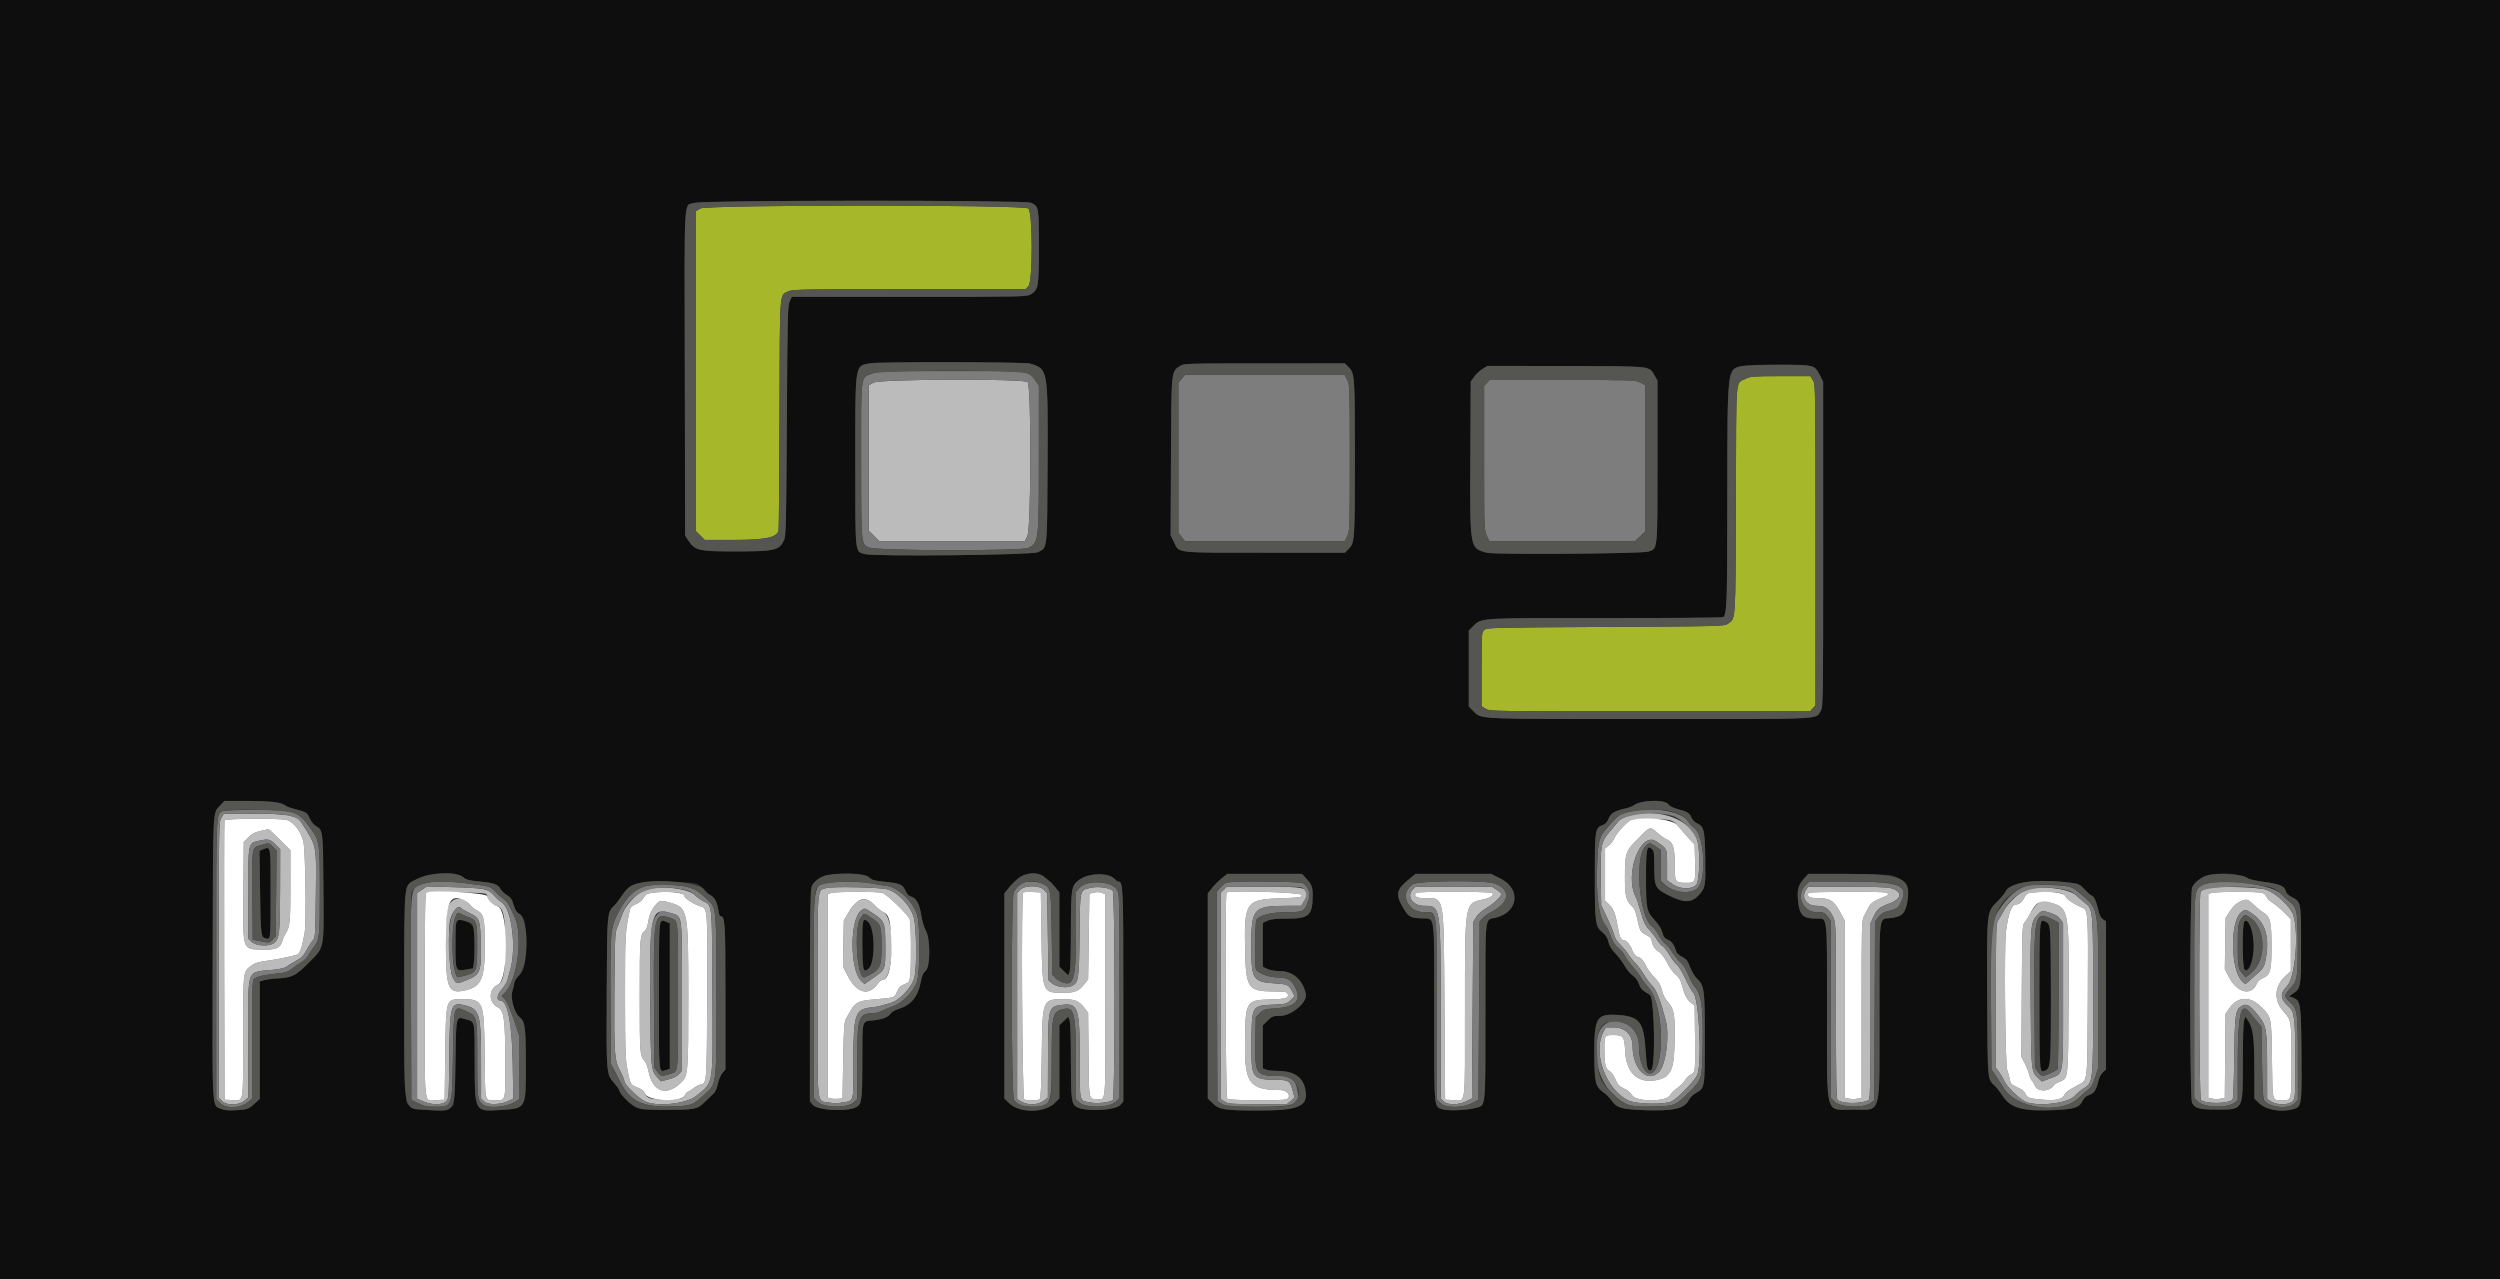 <svg id="svg" version="1.1" xmlns="http://www.w3.org/2000/svg" xmlns:xlink="http://www.w3.org/1999/xlink" width="400" height="204.651" viewBox="0, 0, 400,204.651"><rect x="0" y="0" width="400" height="204.651" fill="#333333" stroke="none"/><g id="svgg"><path id="path0" d="M112.027 33.365 L 111.361 33.771 111.361 59.383 L 111.361 84.995 112.057 85.691 L 112.753 86.387 117.405 86.387 C 122.518 86.387,124.305 86.009,124.570 84.873 C 124.626 84.636,124.693 76.239,124.720 66.214 C 124.775 45.927,124.673 47.311,126.167 46.602 C 126.812 46.296,128.621 46.264,145.492 46.264 L 164.105 46.264 164.550 45.790 C 165.259 45.036,165.245 33.949,164.534 33.356 C 163.792 32.737,113.043 32.746,112.027 33.365 M279.324 60.599 C 277.637 61.453,277.809 59.365,277.744 79.854 C 277.681 99.857,277.745 98.852,276.495 99.777 C 275.921 100.202,275.789 100.205,256.915 100.307 C 238.595 100.406,237.898 100.423,237.483 100.799 C 237.064 101.179,237.052 101.351,237.052 107.097 L 237.052 113.005 237.718 113.411 C 238.371 113.809,238.823 113.816,263.987 113.817 L 289.591 113.818 290.036 113.344 L 290.481 112.870 290.480 87.193 C 290.480 61.955,290.473 61.503,290.074 60.850 L 289.668 60.184 284.906 60.184 C 280.530 60.185,280.077 60.218,279.324 60.599 " stroke="none" fill="#a6b729" fill-rule="evenodd"></path><path id="path1" d="M0.000 102.354 L 0.000 204.708 200.000 204.708 L 400.000 204.708 400.000 102.354 L 400.000 0.000 200.000 0.000 L 0.000 0.000 0.000 102.354 M164.993 32.445 C 166.216 33.078,166.223 33.116,166.223 39.472 C 166.223 45.914,166.148 46.351,164.909 47.106 C 164.304 47.475,163.511 47.491,145.486 47.492 L 126.694 47.492 126.346 48.260 C 126.029 48.958,125.989 50.683,125.896 67.349 C 125.805 83.626,125.756 85.750,125.463 86.387 C 124.688 88.070,124.025 88.227,117.654 88.228 C 111.814 88.229,111.203 88.090,110.167 86.525 L 109.621 85.700 109.568 59.604 C 109.508 30.212,109.345 33.010,111.141 32.456 C 112.592 32.009,164.129 31.999,164.993 32.445 M164.806 58.166 C 167.690 59.030,167.686 59.006,167.614 74.133 C 167.547 88.192,167.611 87.594,166.079 88.355 C 165.155 88.814,139.844 89.081,138.354 88.648 C 136.768 88.186,136.847 88.971,136.847 73.797 C 136.847 57.904,136.741 58.615,139.202 58.123 C 140.483 57.867,163.939 57.906,164.806 58.166 M215.759 58.716 C 216.761 59.718,216.784 60.040,216.784 73.286 C 216.784 86.532,216.761 86.853,215.759 87.855 L 215.180 88.434 202.350 88.434 C 187.759 88.434,188.719 88.549,187.806 86.684 L 187.299 85.647 187.355 73.069 C 187.417 59.074,187.376 59.477,188.812 58.558 C 189.442 58.154,189.767 58.144,202.319 58.141 L 215.180 58.137 215.759 58.716 M290.096 58.696 C 290.426 58.891,290.924 59.508,291.203 60.067 L 291.709 61.083 291.709 87.092 C 291.708 112.527,291.699 113.116,291.308 113.757 C 290.467 115.136,292.368 115.046,263.930 115.045 C 235.878 115.044,237.053 115.095,235.777 113.819 L 235.005 113.047 235.005 106.964 L 235.005 100.880 235.681 100.204 C 237.053 98.832,236.499 98.866,257.082 98.888 C 267.259 98.899,275.654 98.831,275.738 98.737 C 276.310 98.099,276.355 96.726,276.368 79.497 C 276.383 58.731,276.342 59.100,278.666 58.579 C 280.355 58.201,289.414 58.293,290.096 58.696 M263.357 58.825 C 264.001 59.019,264.284 59.266,264.687 59.986 L 265.200 60.901 265.200 73.797 C 265.200 88.316,265.258 87.748,263.715 88.260 C 262.697 88.598,239.108 88.767,237.911 88.445 C 235.138 87.698,235.187 87.983,235.256 73.112 L 235.312 61.075 235.816 60.341 C 236.092 59.937,236.687 59.368,237.136 59.076 L 237.953 58.547 250.246 58.562 C 259.203 58.574,262.760 58.645,263.357 58.825 M44.258 128.375 C 44.855 128.500,45.481 128.722,45.650 128.868 C 45.819 129.014,46.372 129.239,46.878 129.368 C 49.007 129.912,49.145 129.992,49.539 130.911 C 49.757 131.418,50.176 131.943,50.529 132.152 C 51.683 132.833,51.684 132.842,51.749 142.066 C 51.820 152.160,51.959 151.456,49.377 154.052 C 47.317 156.124,46.765 156.407,44.528 156.540 C 43.625 156.593,42.587 156.728,42.221 156.840 L 41.556 157.043 41.556 166.439 L 41.556 175.834 40.821 176.505 C 39.762 177.471,39.631 177.520,37.795 177.634 C 36.551 177.711,35.936 177.655,35.356 177.412 C 33.887 176.797,33.966 178.256,34.028 153.067 C 34.089 128.436,33.998 130.184,35.288 128.813 L 35.914 128.147 39.544 128.147 C 41.540 128.147,43.661 128.250,44.258 128.375 M266.900 128.655 C 267.155 128.979,267.711 129.271,268.436 129.459 C 269.974 129.860,270.319 130.072,270.622 130.803 C 270.770 131.159,271.166 131.563,271.543 131.742 C 272.635 132.261,272.755 132.750,272.836 137.035 C 272.925 141.743,272.872 142.064,271.814 143.212 C 270.642 144.483,269.436 144.499,267.003 143.274 C 264.821 142.176,264.688 141.909,264.688 138.639 C 264.688 136.517,264.638 136.149,264.308 135.851 C 263.494 135.114,263.357 135.795,263.364 140.513 C 263.372 145.458,263.454 145.841,264.806 147.294 C 265.391 147.921,265.824 148.623,265.975 149.188 C 266.166 149.904,266.349 150.141,266.882 150.364 C 267.494 150.620,267.893 151.198,268.245 152.345 C 268.304 152.537,268.713 152.878,269.153 153.102 C 269.820 153.442,270.028 153.712,270.407 154.726 C 270.658 155.395,271.129 156.199,271.456 156.512 C 272.706 157.709,272.774 158.206,272.774 166.121 C 272.774 174.149,272.786 174.076,271.327 174.894 C 270.882 175.143,270.383 175.639,270.210 176.003 C 269.554 177.388,267.673 177.807,262.948 177.622 C 259.450 177.484,258.652 177.251,257.910 176.151 C 257.607 175.701,256.958 175.050,256.468 174.704 C 255.267 173.855,255.102 173.135,255.088 168.680 C 255.069 162.913,255.447 162.220,258.525 162.375 C 262.312 162.565,263.009 163.395,263.294 168.058 C 263.470 170.946,263.608 171.428,264.190 171.205 C 264.732 170.997,264.808 163.932,264.308 160.226 C 264.190 159.350,264.089 159.196,263.363 158.790 C 262.748 158.446,262.473 158.116,262.237 157.443 C 262.035 156.867,261.678 156.382,261.233 156.077 C 260.852 155.817,260.267 155.115,259.931 154.517 C 259.595 153.918,258.920 153.014,258.432 152.508 C 257.824 151.877,257.481 151.305,257.345 150.691 C 257.203 150.054,256.936 149.623,256.418 149.196 C 255.239 148.225,255.169 147.713,255.169 140.114 C 255.169 132.638,255.197 132.466,256.505 131.972 C 256.884 131.829,257.185 131.493,257.382 130.992 C 257.721 130.128,258.314 129.759,259.980 129.377 C 260.599 129.235,261.248 128.995,261.423 128.843 C 262.374 128.017,266.292 127.882,266.900 128.655 M41.997 135.936 L 41.517 136.132 41.611 142.631 C 41.712 149.662,41.748 149.952,42.520 150.146 C 43.309 150.344,43.296 150.471,43.296 142.921 C 43.296 135.061,43.355 135.381,41.997 135.936 M74.071 140.331 C 74.585 140.764,75.007 140.876,76.722 141.040 C 79.039 141.261,79.674 141.485,80.069 142.222 C 80.221 142.507,80.689 142.957,81.109 143.221 C 81.720 143.607,81.934 143.920,82.190 144.798 C 82.408 145.551,82.664 145.977,83.005 146.160 C 83.935 146.657,84.135 147.481,84.134 150.799 C 84.133 154.324,83.954 155.159,82.993 156.120 C 82.608 156.505,82.289 157.024,82.284 157.274 C 82.279 157.524,82.155 158.064,82.008 158.475 C 81.612 159.583,82.243 161.987,83.124 162.728 C 84.030 163.490,84.125 164.219,84.130 170.443 C 84.136 177.505,84.238 177.330,79.939 177.608 C 75.938 177.866,75.955 177.897,75.947 170.010 C 75.940 163.102,76.027 163.526,74.516 163.086 C 72.921 162.622,72.991 162.329,72.876 169.887 C 72.796 175.145,72.713 176.674,72.494 176.938 C 71.525 178.103,66.110 177.801,65.107 176.526 C 64.471 175.718,64.447 142.977,65.081 141.936 C 66.257 140.009,72.387 138.914,74.071 140.331 M139.023 140.352 C 139.504 140.814,139.849 140.914,141.490 141.073 C 143.958 141.312,144.430 141.512,144.869 142.507 C 145.090 143.007,145.400 143.354,145.693 143.427 C 146.581 143.650,147.111 144.571,147.392 146.381 C 147.543 147.353,147.858 148.423,148.134 148.906 C 148.890 150.229,148.866 154.740,148.099 155.343 C 147.702 155.655,147.516 156.088,147.307 157.183 C 146.867 159.493,145.742 160.841,143.755 161.439 C 143.242 161.593,142.693 161.904,142.535 162.130 C 142.087 162.769,141.271 163.096,139.713 163.261 C 137.856 163.456,137.980 162.994,137.977 169.724 C 137.973 176.021,137.882 176.698,136.979 177.153 C 135.451 177.923,130.817 177.669,130.046 176.773 L 129.580 176.231 129.590 159.303 C 129.600 141.010,129.555 141.736,130.734 140.760 C 132.076 139.649,137.985 139.358,139.023 140.352 M167.238 140.422 C 167.612 140.756,167.975 141.055,168.045 141.088 C 168.115 141.120,168.471 141.513,168.835 141.961 L 169.498 142.775 169.498 148.727 L 169.498 154.679 170.207 155.366 L 170.917 156.054 171.129 155.496 C 171.257 155.157,171.341 152.588,171.342 148.963 C 171.343 142.215,171.412 141.756,172.558 140.848 C 174.052 139.665,177.329 139.544,178.345 140.635 C 178.555 140.860,178.804 141.044,178.900 141.044 C 179.700 141.044,179.734 141.777,179.734 159.334 L 179.734 176.231 179.268 176.773 C 178.497 177.669,173.863 177.923,172.335 177.153 C 171.430 176.697,171.341 176.024,171.341 169.686 C 171.341 166.115,171.257 163.573,171.129 163.235 L 170.917 162.677 170.207 163.364 L 169.498 164.052 169.498 169.906 L 169.498 175.761 168.731 176.508 C 167.077 178.117,163.117 178.117,161.464 176.508 L 160.696 175.761 160.696 159.353 L 160.696 142.944 161.387 142.071 C 163.256 139.709,165.675 139.027,167.238 140.422 M208.929 140.481 C 209.850 141.461,210.031 141.912,210.030 143.231 C 210.026 146.432,209.445 146.981,206.055 146.981 C 204.076 146.981,203.330 147.059,202.771 147.326 L 202.047 147.671 202.047 151.177 L 202.047 154.684 202.771 155.029 C 203.208 155.237,203.996 155.374,204.766 155.374 C 206.862 155.374,208.486 156.809,208.935 159.058 C 209.196 160.361,206.635 162.538,204.842 162.538 C 203.685 162.538,203.546 162.591,202.823 163.296 L 202.047 164.054 202.047 167.498 L 202.047 170.942 202.572 171.141 C 202.861 171.251,203.649 171.341,204.324 171.341 C 207.144 171.341,208.598 172.388,208.908 174.641 C 209.243 177.072,207.676 177.689,201.189 177.682 C 195.877 177.676,195.078 177.545,194.012 176.508 L 193.245 175.761 193.245 159.353 L 193.245 142.944 193.936 142.071 C 194.316 141.591,195.019 140.887,195.500 140.507 L 196.373 139.816 202.338 139.816 L 208.303 139.816 208.929 140.481 M240.081 140.569 C 243.377 142.220,242.954 145.911,239.365 146.815 C 237.501 147.284,237.666 145.820,237.666 161.826 C 237.666 177.815,237.772 176.791,236.071 177.274 C 234.780 177.640,231.684 177.771,230.847 177.495 C 229.396 177.016,229.478 177.938,229.478 162.020 C 229.478 145.575,229.681 147.048,227.398 146.944 C 225.588 146.861,225.308 146.684,224.372 145.025 C 223.239 143.018,223.450 142.252,225.609 140.536 L 226.510 139.820 232.543 139.818 L 238.576 139.816 240.081 140.569 M302.540 140.034 C 304.566 140.501,305.540 141.976,305.208 144.074 C 304.879 146.155,304.355 146.688,302.427 146.898 C 300.577 147.100,300.716 145.888,300.716 161.769 C 300.716 179.051,301.125 177.521,296.506 177.534 C 291.938 177.546,292.330 179.017,292.326 161.860 C 292.323 145.833,292.459 146.981,290.563 146.981 C 288.481 146.981,287.928 146.434,287.688 144.142 C 287.509 142.432,287.722 141.596,288.578 140.643 L 289.320 139.816 295.479 139.821 C 298.900 139.824,302.039 139.918,302.540 140.034 M358.441 140.037 C 358.946 140.154,359.500 140.376,359.671 140.531 C 359.842 140.686,361.021 140.948,362.291 141.114 C 364.765 141.437,365.525 141.763,365.732 142.590 C 365.814 142.916,366.156 143.257,366.654 143.511 C 368.174 144.287,368.168 144.257,368.168 151.168 C 368.168 157.940,368.136 158.140,366.912 158.963 L 366.270 159.396 366.843 159.612 C 368.104 160.088,368.161 160.452,368.233 168.500 C 368.307 176.863,368.274 177.087,366.905 177.467 C 364.944 178.011,362.580 177.595,361.464 176.508 L 360.696 175.761 360.696 171.158 C 360.696 166.179,360.491 164.510,359.742 163.373 L 359.280 162.673 359.067 163.233 C 358.937 163.575,358.854 166.143,358.854 169.829 C 358.854 177.801,359.007 177.521,354.644 177.534 C 351.935 177.541,351.167 177.330,350.725 176.459 C 350.332 175.682,350.344 142.948,350.737 142.006 C 351.505 140.170,355.066 139.260,358.441 140.037 M331.416 141.255 C 332.631 141.420,332.811 141.512,333.595 142.366 C 334.065 142.877,334.549 143.296,334.671 143.296 C 334.992 143.296,335.431 144.248,335.730 145.596 C 335.913 146.420,336.133 146.864,336.470 147.085 L 336.950 147.399 336.950 159.269 L 336.950 171.139 336.453 171.571 C 336.151 171.833,335.860 172.416,335.713 173.054 C 335.390 174.453,335.054 174.944,334.230 175.216 C 333.756 175.372,333.434 175.669,333.197 176.167 C 332.714 177.180,331.909 177.451,328.931 177.603 C 323.789 177.866,321.738 177.337,320.478 175.420 C 320.041 174.755,319.460 174.003,319.187 173.748 C 317.972 172.613,318.020 173.147,317.955 159.896 C 317.886 145.560,317.839 146.018,319.569 144.250 C 320.231 143.573,320.825 142.856,320.888 142.656 C 321.363 141.160,326.087 140.531,331.416 141.255 M111.718 141.525 C 112.082 141.715,112.534 142.104,112.720 142.389 C 112.907 142.674,113.321 143.042,113.640 143.207 C 114.345 143.572,114.742 144.307,114.930 145.599 C 115.007 146.134,115.138 146.571,115.219 146.571 C 116.018 146.571,116.070 147.354,116.070 159.432 L 116.070 171.105 115.583 171.683 C 115.315 172.002,114.987 172.787,114.854 173.430 C 114.689 174.225,114.443 174.747,114.082 175.067 C 113.791 175.326,113.161 175.923,112.682 176.394 C 111.562 177.496,111.109 177.582,106.448 177.573 C 103.079 177.566,102.559 177.519,101.734 177.146 C 100.859 176.750,99.079 174.940,99.079 174.447 C 99.079 174.328,98.713 173.809,98.267 173.293 C 97.001 171.831,97.010 171.945,97.075 158.803 C 97.139 145.823,97.119 146.056,98.310 144.865 C 98.575 144.599,99.138 143.861,99.561 143.224 C 100.856 141.273,101.698 141.040,107.165 141.120 C 110.344 141.167,111.175 141.241,111.718 141.525 M73.000 147.509 C 72.932 147.687,72.876 149.374,72.876 151.257 C 72.876 155.395,72.892 155.431,74.539 155.138 L 75.691 154.932 75.819 153.998 C 75.981 152.812,75.959 149.813,75.778 148.640 C 75.603 147.500,73.355 146.585,73.000 147.509 M105.659 147.442 C 105.489 147.613,105.425 150.876,105.425 159.413 C 105.425 172.238,105.361 171.601,106.595 171.190 L 107.165 171.000 107.165 159.363 L 107.165 147.727 106.529 147.468 C 106.052 147.273,105.835 147.267,105.659 147.442 M138.110 147.322 C 137.825 147.606,137.956 154.900,138.250 155.144 C 139.319 156.031,140.171 152.334,139.602 149.282 C 139.314 147.735,138.615 146.817,138.110 147.322 M326.540 147.441 C 326.204 147.777,326.204 170.954,326.540 171.289 C 326.717 171.466,326.912 171.454,327.329 171.238 C 328.100 170.840,328.147 170.149,328.147 159.365 C 328.147 148.581,328.100 147.891,327.329 147.492 C 326.912 147.277,326.717 147.264,326.540 147.441 M359.101 147.429 C 358.728 147.802,358.754 154.832,359.130 155.143 C 359.814 155.711,360.820 152.815,360.634 150.813 C 360.426 148.587,359.652 146.878,359.101 147.429 " stroke="none" fill="#0e0e0e" fill-rule="evenodd"></path><path id="path2" d="M139.765 61.222 L 138.997 61.627 138.997 73.266 L 138.997 84.906 139.840 85.749 L 140.683 86.592 152.323 86.592 L 163.963 86.592 164.377 85.781 C 164.991 84.576,165.028 61.691,164.416 61.137 C 163.784 60.565,140.859 60.644,139.765 61.222 M35.412 130.860 C 35.015 131.512,35.007 131.955,35.006 153.592 L 35.005 175.658 35.508 176.161 C 36.251 176.904,38.186 176.889,39.084 176.133 L 39.713 175.603 39.713 166.185 C 39.713 154.549,39.319 155.621,43.768 155.162 C 44.793 155.057,45.631 154.859,45.834 154.676 C 46.021 154.506,46.678 154.102,47.294 153.777 C 48.205 153.295,48.528 152.974,49.028 152.049 C 49.365 151.424,49.826 150.709,50.051 150.460 C 50.440 150.031,50.464 149.667,50.532 143.121 C 50.617 134.948,50.736 135.541,48.209 131.586 C 47.493 130.465,45.999 130.196,40.478 130.195 L 35.818 130.194 35.412 130.860 M260.421 130.560 C 259.623 130.792,259.180 131.070,258.784 131.587 C 258.484 131.977,257.856 132.738,257.387 133.279 C 256.185 134.666,256.035 135.540,256.121 140.635 L 256.192 144.831 257.160 146.882 C 257.693 148.010,258.191 149.246,258.268 149.629 C 258.353 150.055,258.738 150.649,259.260 151.160 C 259.729 151.620,260.307 152.318,260.544 152.712 C 260.781 153.106,261.264 153.705,261.618 154.043 C 261.972 154.381,262.593 155.210,262.999 155.885 C 263.405 156.561,264.033 157.408,264.396 157.769 C 265.022 158.390,265.702 160.149,266.518 163.255 C 267.154 165.677,266.564 170.300,265.470 171.478 C 263.654 173.431,261.208 171.065,261.208 167.357 C 261.208 165.557,260.006 164.381,258.168 164.381 L 256.917 164.381 256.504 165.191 C 254.806 168.520,256.956 174.338,260.522 176.064 C 261.839 176.702,266.442 176.776,267.541 176.177 C 268.520 175.644,271.197 172.859,271.556 172.001 C 272.362 170.071,271.845 159.612,270.905 158.832 C 270.733 158.689,270.187 157.706,269.693 156.648 C 269.198 155.591,268.556 154.538,268.264 154.309 C 267.973 154.080,267.459 153.404,267.122 152.808 C 266.786 152.211,266.295 151.582,266.032 151.409 C 265.768 151.237,265.344 150.745,265.089 150.318 C 264.834 149.890,264.277 149.171,263.851 148.721 C 263.228 148.061,262.974 147.527,262.539 145.973 C 262.243 144.912,261.867 143.787,261.705 143.472 C 259.885 139.952,262.444 132.971,264.956 134.603 C 266.765 135.778,266.735 135.713,266.735 138.417 L 266.735 140.837 267.584 141.452 C 268.780 142.318,270.776 142.358,271.428 141.528 C 271.910 140.916,272.045 136.498,271.637 134.728 C 270.811 131.145,265.368 129.122,260.421 130.560 M45.976 131.225 C 47.086 131.647,48.101 132.989,48.529 134.599 C 48.866 135.871,49.034 147.640,48.737 149.266 C 48.309 151.610,47.987 152.577,47.583 152.724 C 46.832 152.998,44.318 153.511,42.600 153.742 C 41.270 153.920,40.722 154.096,40.180 154.519 C 38.854 155.556,38.895 155.195,38.895 165.899 C 38.895 177.011,39.061 176.128,36.995 176.008 L 35.926 175.947 35.874 153.736 C 35.845 141.520,35.865 131.410,35.918 131.269 C 36.043 130.942,45.126 130.902,45.976 131.225 M267.186 131.226 C 267.627 131.349,268.140 131.698,268.414 132.063 C 268.673 132.407,269.391 133.242,270.010 133.919 L 271.136 135.148 271.204 137.707 C 271.299 141.238,271.295 141.249,269.891 141.249 C 267.983 141.249,267.963 141.220,267.962 138.324 C 267.962 135.589,267.669 134.683,266.665 134.301 C 266.402 134.201,265.751 133.743,265.220 133.283 C 263.970 132.201,264.085 132.168,262.107 134.156 C 260.076 136.196,259.992 136.443,259.985 140.385 C 259.979 143.354,260.161 144.106,261.095 144.972 C 261.502 145.350,261.721 145.864,261.954 146.994 C 262.352 148.913,262.489 149.158,263.414 149.593 C 263.850 149.799,264.198 150.123,264.236 150.359 C 264.380 151.259,264.763 151.897,265.377 152.260 C 265.801 152.510,266.266 153.119,266.728 154.028 C 267.116 154.795,267.733 155.646,268.106 155.930 C 268.546 156.266,268.858 156.737,269.006 157.291 C 269.498 159.132,269.863 159.892,270.487 160.380 L 271.136 160.888 271.198 165.853 C 271.267 171.418,271.249 171.587,270.526 171.916 C 270.242 172.045,269.830 172.453,269.610 172.821 C 269.390 173.189,268.815 173.772,268.331 174.117 C 267.847 174.461,267.362 174.942,267.252 175.186 C 266.729 176.345,261.682 176.344,261.082 175.185 C 260.889 174.811,260.420 174.426,259.854 174.175 C 259.080 173.833,258.863 173.599,258.447 172.659 C 258.145 171.975,257.764 171.460,257.457 171.320 C 256.884 171.059,256.704 170.205,256.704 167.747 C 256.704 165.653,256.734 165.609,258.127 165.609 C 259.733 165.609,259.911 165.849,260.022 168.168 C 260.182 171.531,261.906 173.278,264.673 172.879 C 267.164 172.521,267.803 171.447,267.923 167.411 C 268.064 162.703,267.889 161.444,266.948 160.414 C 266.419 159.835,266.097 159.226,265.919 158.473 C 265.720 157.631,265.430 157.136,264.673 156.342 C 264.131 155.773,263.575 155.023,263.438 154.675 C 263.143 153.927,262.463 153.122,262.125 153.122 C 261.795 153.122,261.287 152.509,261.106 151.894 C 260.934 151.308,260.220 150.462,259.893 150.457 C 259.357 150.450,259.146 150.019,258.852 148.336 C 258.472 146.155,258.158 145.364,257.392 144.654 L 256.807 144.111 256.807 139.935 L 256.807 135.759 257.394 135.296 C 257.718 135.042,258.106 134.538,258.257 134.177 C 258.630 133.283,260.505 131.265,261.063 131.157 C 262.005 130.974,266.460 131.025,267.186 131.226 M41.727 132.935 C 40.861 133.121,40.369 133.377,39.782 133.947 L 38.997 134.709 38.939 142.636 C 38.867 152.338,38.706 151.857,42.069 151.944 C 44.102 151.997,44.832 151.689,45.132 150.651 C 45.248 150.249,45.489 149.696,45.667 149.423 C 46.394 148.308,46.469 147.595,46.466 141.781 L 46.463 136.029 44.762 134.340 C 43.826 133.411,43.021 132.659,42.973 132.668 C 42.926 132.678,42.365 132.797,41.727 132.935 M44.036 135.083 L 44.831 135.878 44.819 142.095 C 44.805 149.287,44.716 150.126,43.896 150.831 C 43.120 151.499,41.003 151.396,40.211 150.652 L 39.713 150.185 39.713 142.981 C 39.713 134.775,39.686 134.912,41.409 134.526 C 42.926 134.186,43.196 134.243,44.036 135.083 M67.503 142.364 L 66.735 142.901 66.735 159.348 L 66.735 175.794 67.745 176.229 C 69.152 176.834,70.814 176.822,71.392 176.203 C 71.807 175.757,71.824 175.516,71.889 168.987 C 71.970 160.839,72.102 160.365,74.160 160.808 C 76.739 161.363,76.966 162.082,76.968 169.719 L 76.970 175.773 77.470 176.243 C 78.084 176.819,80.058 176.777,81.337 176.160 L 82.121 175.782 82.031 170.133 C 81.930 163.772,81.211 160.082,80.073 160.082 C 79.394 160.082,79.480 159.226,80.248 158.339 C 80.696 157.822,81.117 157.150,81.183 156.847 C 81.250 156.543,81.442 155.834,81.610 155.271 C 82.678 151.703,81.884 145.354,80.247 144.362 C 79.965 144.191,79.408 143.688,79.010 143.245 C 78.070 142.197,77.502 142.086,72.364 141.942 L 68.270 141.828 67.503 142.364 M132.242 142.083 C 130.701 142.534,130.809 141.240,130.809 159.356 C 130.809 177.753,130.627 176.025,132.604 176.401 C 133.300 176.533,134.061 176.537,134.749 176.412 C 136.695 176.058,136.540 176.629,136.540 169.790 C 136.540 162.274,136.816 161.452,139.426 161.185 C 140.034 161.123,140.763 160.992,141.044 160.893 C 141.325 160.795,141.968 160.610,142.472 160.480 C 143.947 160.103,146.019 157.849,146.334 156.281 C 146.696 154.480,146.639 148.689,146.242 146.944 C 145.809 145.043,143.638 142.690,141.939 142.281 C 140.616 141.962,133.174 141.811,132.242 142.083 M163.246 142.365 L 162.743 142.868 162.743 159.359 L 162.743 175.850 163.408 176.256 C 164.412 176.868,166.089 176.814,166.971 176.141 L 167.656 175.619 167.680 169.232 C 167.711 161.030,167.707 161.045,170.047 160.768 C 172.521 160.475,172.774 161.315,172.774 169.832 C 172.774 176.623,172.620 176.059,174.566 176.412 C 175.665 176.612,177.544 176.386,178.045 175.994 C 178.433 175.691,178.418 142.829,178.030 142.507 C 177.435 142.013,175.704 141.783,174.543 142.043 C 172.725 142.450,172.810 142.095,172.728 149.541 C 172.648 156.680,172.572 157.197,171.521 157.741 C 170.712 158.159,169.025 157.932,168.299 157.307 L 167.758 156.843 167.656 149.880 L 167.554 142.918 167.057 142.391 C 166.335 141.622,164.004 141.606,163.246 142.365 M195.794 142.365 L 195.292 142.868 195.292 159.359 L 195.292 175.850 195.957 176.256 C 196.568 176.629,196.998 176.662,201.264 176.662 L 205.905 176.663 206.515 176.150 L 207.125 175.637 206.821 174.471 C 206.432 172.982,206.159 172.790,204.401 172.771 C 200.299 172.727,200.197 172.588,200.229 167.082 C 200.264 160.865,200.245 160.901,203.723 160.745 C 205.735 160.655,205.865 160.621,206.489 160.029 L 207.143 159.409 206.759 158.657 C 206.210 157.579,206.018 157.483,204.197 157.361 C 200.396 157.107,200.205 156.815,200.205 151.265 C 200.205 145.310,200.545 144.933,205.930 144.933 L 208.194 144.933 208.600 144.268 C 209.944 142.064,209.419 141.863,202.333 141.863 L 196.297 141.863 195.794 142.365 M226.009 142.363 C 225.004 143.433,226.061 144.933,227.820 144.933 C 230.523 144.933,230.502 144.801,230.502 161.819 L 230.502 175.773 230.975 176.218 C 231.637 176.840,233.355 176.832,234.604 176.203 L 235.517 175.742 235.619 161.617 L 235.722 147.492 236.200 146.723 C 236.463 146.300,237.108 145.709,237.633 145.410 C 238.652 144.831,239.835 143.818,240.134 143.268 C 240.276 143.008,240.138 142.815,239.508 142.398 L 238.699 141.863 232.589 141.863 L 226.479 141.863 226.009 142.363 M288.952 142.394 C 288.151 143.616,289.038 144.933,290.661 144.933 C 292.056 144.933,292.698 145.384,293.352 146.826 C 293.730 147.659,293.748 148.307,293.752 161.746 C 293.755 172.737,293.812 175.838,294.012 175.994 C 294.853 176.648,297.967 176.634,299.040 175.970 C 299.224 175.857,299.284 172.390,299.286 161.759 L 299.288 147.697 299.781 146.638 C 300.329 145.460,300.705 145.155,302.374 144.535 C 304.378 143.790,304.418 142.583,302.456 142.089 C 301.901 141.949,299.219 141.863,295.429 141.863 L 289.300 141.863 288.952 142.394 M353.059 142.134 C 352.630 142.274,352.193 142.524,352.089 142.689 C 351.776 143.184,351.835 175.749,352.149 175.994 C 353.010 176.663,356.538 176.611,357.222 175.918 C 357.318 175.821,357.431 172.840,357.473 169.294 C 357.556 162.379,357.659 161.604,358.570 161.007 C 359.383 160.474,359.955 160.763,361.218 162.346 C 362.658 164.151,362.733 164.584,362.739 171.088 L 362.743 175.850 363.408 176.256 C 364.395 176.858,366.207 176.822,366.802 176.189 C 367.238 175.725,367.247 175.593,367.247 169.751 C 367.247 163.085,367.107 161.886,366.239 161.105 C 364.818 159.827,364.735 158.980,365.913 157.795 C 367.220 156.480,367.855 149.472,366.941 146.455 C 366.545 145.151,364.182 142.913,362.629 142.372 C 361.306 141.912,354.269 141.736,353.059 142.134 M103.071 142.458 C 101.634 143.126,100.064 144.857,99.525 146.366 C 99.263 147.098,98.895 148.066,98.706 148.516 C 98.405 149.233,98.354 150.486,98.299 158.649 C 98.230 168.787,98.295 169.624,99.301 171.509 C 99.629 172.124,99.898 172.794,99.898 172.999 C 99.898 173.478,101.703 175.301,102.968 176.100 C 104.653 177.164,109.798 176.692,111.430 175.324 C 114.254 172.956,114.057 174.257,113.981 158.414 C 113.913 144.196,113.989 144.928,112.508 144.184 C 112.159 144.008,111.551 143.560,111.157 143.187 C 109.950 142.045,104.930 141.592,103.071 142.458 M324.228 142.352 C 323.158 142.734,321.292 144.454,320.649 145.650 C 320.347 146.213,319.930 146.918,319.722 147.217 C 319.367 147.729,319.345 148.422,319.345 159.306 L 319.345 170.852 319.868 171.557 C 320.155 171.945,320.555 172.631,320.756 173.083 C 321.097 173.851,322.995 175.702,323.957 176.207 C 325.723 177.133,330.843 176.585,331.934 175.353 C 332.272 174.972,332.933 174.424,333.402 174.135 C 334.902 173.210,334.903 173.203,334.903 159.419 C 334.903 145.918,334.864 145.435,333.712 144.559 C 333.316 144.258,332.629 143.674,332.184 143.262 C 330.974 142.139,326.316 141.606,324.228 142.352 M77.636 142.977 C 77.833 143.064,77.994 143.258,77.994 143.409 C 77.994 143.877,78.932 144.800,79.657 145.044 C 80.562 145.348,80.837 146.689,80.850 150.870 C 80.866 155.447,80.568 157.161,79.694 157.527 C 78.146 158.173,78.111 160.391,79.637 161.154 C 80.643 161.658,80.831 163.036,80.847 170.054 C 80.862 176.392,80.962 176.052,79.082 176.046 C 77.530 176.041,77.622 176.470,77.548 168.882 C 77.464 160.143,77.360 159.877,74.009 159.877 C 71.283 159.877,71.363 159.627,71.238 168.577 L 71.136 175.947 69.964 176.008 C 67.740 176.124,67.963 177.991,67.963 159.273 C 67.963 146.389,68.017 142.896,68.219 142.806 C 68.597 142.636,77.217 142.793,77.636 142.977 M108.751 142.897 C 109.173 143.014,109.519 143.228,109.519 143.371 C 109.519 143.725,111.069 144.723,112.074 145.018 C 113.232 145.357,113.232 145.353,113.151 159.850 C 113.076 173.286,113.075 173.294,112.154 173.496 C 111.825 173.568,111.305 173.834,110.998 174.087 C 110.691 174.340,110.270 174.609,110.062 174.685 C 109.855 174.761,109.636 175.008,109.577 175.234 C 109.434 175.783,108.733 175.950,106.653 175.930 C 104.065 175.904,103.512 175.757,103.234 175.021 C 103.073 174.596,102.758 174.309,102.217 174.096 C 100.871 173.567,100.864 173.555,100.429 171.327 C 100.047 169.364,100.013 168.397,100.008 159.365 C 100.002 149.363,100.021 149.029,100.818 145.427 C 100.877 145.160,101.220 144.878,101.726 144.679 C 102.228 144.482,102.700 144.096,102.955 143.674 C 103.292 143.118,103.536 142.966,104.244 142.866 C 105.725 142.658,107.945 142.673,108.751 142.897 M141.163 142.862 C 141.908 143.075,145.244 146.285,145.546 147.078 C 145.770 147.669,145.827 154.412,145.622 156.120 C 145.503 157.115,145.451 157.192,144.693 157.490 C 144.074 157.733,143.810 157.995,143.542 158.636 C 143.125 159.631,143.174 159.613,140.272 159.866 C 136.952 160.155,136.850 160.221,135.334 163.050 C 135.061 163.560,134.988 164.686,134.903 169.703 L 134.800 175.742 134.107 175.808 C 133.725 175.845,133.196 175.820,132.930 175.753 L 132.446 175.632 132.446 159.355 L 132.446 143.078 132.907 142.893 C 133.505 142.653,140.344 142.627,141.163 142.862 M166.637 149.991 C 166.768 158.840,166.770 158.844,170.031 158.851 C 171.923 158.855,172.575 158.607,173.414 157.563 L 174.104 156.704 174.207 149.846 L 174.309 142.989 175.026 142.816 C 175.471 142.709,175.955 142.726,176.305 142.862 L 176.868 143.081 176.868 159.338 C 176.868 177.409,177.000 175.848,175.469 175.841 C 174.185 175.836,174.238 176.125,174.169 168.778 L 174.104 162.027 173.490 161.245 C 172.610 160.124,172.018 159.877,170.205 159.877 C 166.767 159.877,166.790 159.819,166.677 168.680 C 166.613 173.644,166.517 175.787,166.354 175.892 C 166.071 176.075,164.336 176.098,163.886 175.925 C 163.542 175.793,163.366 143.151,163.707 142.810 C 163.786 142.730,164.454 142.692,165.191 142.724 L 166.530 142.784 166.637 149.991 M208.291 143.193 C 208.291 143.582,208.114 143.609,204.811 143.724 C 199.291 143.916,199.032 144.314,199.222 152.323 C 199.360 158.134,199.710 158.615,203.816 158.637 C 205.538 158.647,205.915 158.706,206.021 158.982 C 206.288 159.679,205.788 159.842,203.166 159.912 C 199.287 160.015,199.229 160.126,199.196 167.514 C 199.170 173.321,200.056 174.403,204.846 174.410 C 205.969 174.412,206.675 175.380,205.907 175.867 C 205.455 176.153,196.647 176.095,196.356 175.803 C 196.086 175.534,195.982 143.083,196.250 142.815 C 196.653 142.412,208.291 142.777,208.291 143.193 M238.798 142.895 C 239.033 143.275,238.516 143.633,237.359 143.892 C 234.318 144.573,234.391 144.139,234.391 161.442 C 234.391 177.682,234.605 176.124,232.390 176.008 L 231.218 175.947 231.116 160.901 C 230.993 142.805,231.162 143.716,227.913 143.708 C 226.676 143.705,226.186 143.410,226.521 142.868 C 226.688 142.598,238.631 142.625,238.798 142.895 M301.689 142.811 C 302.390 142.998,302.247 143.226,301.177 143.625 C 299.799 144.140,299.271 144.517,298.931 145.231 C 298.767 145.574,298.458 146.177,298.243 146.571 C 297.868 147.257,297.851 147.893,297.851 161.469 L 297.851 175.650 297.241 175.772 C 296.906 175.839,296.582 175.894,296.520 175.894 C 296.458 175.894,296.134 175.839,295.799 175.772 L 295.189 175.650 295.189 161.494 L 295.189 147.338 294.369 145.851 C 293.383 144.066,292.788 143.705,290.830 143.705 C 289.520 143.705,289.024 143.422,289.367 142.868 C 289.493 142.663,300.940 142.610,301.689 142.811 M329.620 142.894 C 330.035 143.009,330.430 143.262,330.496 143.456 C 330.629 143.845,331.933 144.721,333.093 145.201 C 334.118 145.625,334.121 145.684,334.045 160.091 C 333.974 173.496,334.061 172.740,332.494 173.596 C 330.879 174.478,330.495 174.758,330.299 175.192 C 329.995 175.866,328.937 176.123,327.094 175.969 C 324.674 175.767,324.373 175.674,324.093 175.042 C 323.956 174.732,323.591 174.362,323.283 174.220 C 321.731 173.507,321.710 173.488,321.567 172.666 C 321.490 172.219,321.307 171.576,321.161 171.238 C 320.824 170.461,320.651 151.385,320.959 149.028 C 321.345 146.073,321.852 144.737,322.594 144.722 C 323.074 144.713,323.531 144.313,323.918 143.564 C 324.190 143.039,324.406 142.896,325.024 142.831 C 326.643 142.662,328.895 142.693,329.620 142.894 M361.996 142.875 C 362.275 142.981,362.565 143.261,362.639 143.496 C 362.714 143.732,363.160 144.165,363.629 144.459 C 364.099 144.752,364.944 145.463,365.507 146.038 L 366.530 147.083 366.530 151.243 L 366.530 155.403 365.894 155.951 C 363.863 157.700,363.683 160.022,365.430 161.924 C 366.607 163.205,366.633 163.370,366.633 169.814 C 366.633 176.272,366.687 176.051,365.107 176.046 C 363.516 176.041,363.608 176.415,363.518 169.600 C 363.426 162.647,363.455 162.792,361.815 161.138 C 360.011 159.320,358.033 159.394,356.691 161.329 L 356.090 162.195 356.026 168.925 L 355.962 175.655 355.366 175.774 C 354.635 175.920,354.680 175.921,353.936 175.772 L 353.327 175.650 353.327 159.364 L 353.327 143.078 353.787 142.893 C 354.403 142.645,361.352 142.630,361.996 142.875 M72.407 144.118 C 71.453 144.868,71.341 145.624,71.341 151.279 C 71.341 158.173,71.720 159.065,74.395 158.466 C 77.017 157.879,77.586 156.592,77.572 151.279 C 77.560 146.858,77.422 146.249,76.302 145.651 C 75.878 145.425,75.383 145.024,75.201 144.758 C 74.537 143.791,73.209 143.487,72.407 144.118 M137.126 144.256 C 136.829 144.440,136.231 145.198,135.796 145.939 L 135.005 147.288 134.938 150.983 L 134.871 154.679 135.671 156.203 C 137.108 158.942,139.001 159.427,140.428 157.424 C 140.669 157.084,140.983 156.807,141.125 156.807 C 143.120 156.807,143.272 146.752,141.290 145.909 C 140.986 145.779,140.360 145.277,139.899 144.792 C 138.962 143.804,138.117 143.641,137.126 144.256 M358.342 144.293 C 357.779 144.550,357.299 145.012,356.807 145.772 L 356.090 146.878 356.028 150.973 L 355.965 155.067 356.668 156.398 C 358.010 158.940,360.312 159.406,361.113 157.297 C 361.214 157.034,361.615 156.685,362.006 156.521 C 363.272 155.992,363.452 155.351,363.447 151.382 C 363.443 147.437,363.250 146.666,362.090 145.967 C 361.717 145.743,361.029 145.188,360.559 144.735 C 359.592 143.800,359.473 143.776,358.342 144.293 M104.900 144.780 C 104.203 145.606,103.868 146.394,103.682 147.639 C 103.603 148.170,103.404 148.716,103.240 148.853 C 102.376 149.569,102.354 149.831,102.354 159.369 C 102.354 168.719,102.367 168.879,103.169 169.806 C 103.364 170.031,103.622 170.722,103.742 171.341 C 104.393 174.701,106.599 175.505,108.946 173.238 C 110.106 172.116,110.133 171.800,110.132 159.202 C 110.131 145.531,110.080 145.276,107.182 144.415 C 105.758 143.993,105.534 144.028,104.900 144.780 M325.817 144.793 C 325.466 145.166,324.996 145.834,324.772 146.277 C 324.548 146.720,324.179 147.298,323.953 147.560 C 323.554 148.022,323.540 148.359,323.480 158.567 L 323.418 169.098 323.931 170.066 C 324.213 170.598,324.542 171.421,324.663 171.895 C 324.784 172.369,324.974 172.813,325.085 172.882 C 325.197 172.950,325.418 173.319,325.578 173.702 C 326.025 174.771,327.974 174.702,328.659 173.592 C 328.731 173.477,329.098 173.253,329.476 173.095 C 330.966 172.472,330.903 173.015,330.976 159.989 C 331.056 145.507,331.017 145.293,328.103 144.427 C 326.663 144.000,326.546 144.019,325.817 144.793 M73.781 145.317 C 73.842 145.415,74.396 145.735,75.012 146.026 C 76.767 146.857,76.852 147.084,76.925 151.164 C 77.005 155.565,76.856 155.933,74.633 156.830 C 73.019 157.482,73.028 157.484,72.413 156.332 C 71.854 155.286,71.610 148.679,72.070 147.038 C 72.463 145.634,73.397 144.695,73.781 145.317 M139.778 146.204 C 141.558 147.363,141.658 147.648,141.658 151.534 C 141.658 155.172,141.688 155.096,139.686 156.496 L 138.331 157.443 137.818 156.971 C 135.934 155.237,135.929 146.982,137.811 145.663 C 138.401 145.251,138.253 145.210,139.778 146.204 M360.403 146.223 C 362.481 147.655,363.158 149.965,362.520 153.442 C 362.275 154.780,362.155 154.953,360.432 156.448 L 359.246 157.476 358.753 157.013 C 356.870 155.244,356.762 147.397,358.600 145.951 C 359.262 145.431,359.251 145.429,360.403 146.223 M107.219 146.064 C 109.245 146.666,109.110 145.710,109.110 159.382 L 109.110 171.318 108.649 171.849 C 108.351 172.193,107.756 172.492,106.965 172.698 L 105.742 173.015 105.187 172.394 C 104.152 171.236,104.122 170.923,104.036 160.389 C 103.920 146.286,104.171 145.159,107.219 146.064 M328.135 146.094 C 328.848 146.324,329.339 146.641,329.642 147.066 L 330.092 147.697 330.092 159.299 C 330.092 172.699,330.260 171.653,327.969 172.551 L 326.709 173.045 326.174 172.551 C 324.984 171.454,324.987 171.484,324.908 160.901 C 324.816 148.522,324.874 147.615,325.838 146.549 C 326.659 145.640,326.702 145.631,328.135 146.094 " stroke="none" fill="#bbbbbb" fill-rule="evenodd"></path><path id="path3" d="M139.455 59.801 C 137.668 60.487,137.767 59.670,137.780 73.634 C 137.793 87.350,137.771 87.115,139.099 87.614 C 140.509 88.143,163.606 88.176,164.585 87.650 C 166.196 86.785,166.210 86.665,166.217 73.384 L 166.223 61.712 165.718 60.969 C 164.569 59.278,165.301 59.364,152.176 59.376 C 140.994 59.386,140.489 59.403,139.455 59.801 M189.066 60.609 L 188.536 61.239 188.536 73.231 L 188.536 85.222 189.059 85.907 L 189.581 86.592 202.360 86.592 L 215.140 86.592 215.554 85.781 C 215.954 84.996,215.967 84.605,215.967 73.286 C 215.967 61.966,215.954 61.576,215.554 60.790 L 215.140 59.980 202.368 59.980 L 189.596 59.980 189.066 60.609 M164.416 61.137 C 165.028 61.691,164.991 84.576,164.377 85.781 L 163.963 86.592 152.323 86.592 L 140.683 86.592 139.840 85.749 L 138.997 84.906 138.997 73.266 L 138.997 61.627 139.765 61.222 C 140.859 60.644,163.784 60.565,164.416 61.137 M237.907 61.272 L 237.462 61.746 237.462 73.285 C 237.462 84.571,237.471 84.844,237.889 85.708 L 238.317 86.592 249.958 86.592 L 261.600 86.592 262.427 85.804 L 263.255 85.017 263.255 73.321 L 263.255 61.626 262.444 61.212 C 261.659 60.811,261.269 60.798,249.993 60.798 L 238.352 60.798 237.907 61.272 M35.568 129.801 C 34.564 130.386,34.596 129.622,34.596 153.537 L 34.596 175.876 35.194 176.474 C 36.192 177.472,38.623 177.326,39.867 176.193 L 40.328 175.773 40.328 166.315 C 40.328 158.991,40.385 156.812,40.583 156.657 C 41.102 156.251,42.318 155.951,44.053 155.799 C 45.614 155.662,45.942 155.561,46.714 154.982 C 47.198 154.618,47.899 154.141,48.272 153.922 C 48.644 153.702,49.105 153.239,49.295 152.893 C 49.486 152.547,49.894 151.939,50.202 151.542 C 51.106 150.378,51.175 149.749,51.176 142.619 C 51.177 135.047,51.112 134.557,49.866 132.794 C 47.686 129.708,47.307 129.577,40.537 129.587 C 37.788 129.590,35.782 129.677,35.568 129.801 M260.323 129.962 C 259.057 130.332,258.927 130.431,257.228 132.346 C 255.809 133.946,255.660 134.514,255.533 138.804 C 255.384 143.848,255.860 146.904,256.995 148.201 C 257.147 148.374,257.480 149.098,257.737 149.810 C 258.067 150.728,258.405 151.258,258.900 151.636 C 259.283 151.928,259.776 152.518,259.995 152.947 C 260.213 153.375,260.804 154.190,261.308 154.757 C 261.811 155.324,262.362 156.056,262.532 156.385 C 262.702 156.714,263.282 157.486,263.820 158.102 C 266.320 160.958,266.435 171.750,263.966 171.750 C 263.026 171.750,262.231 169.744,262.231 167.370 C 262.231 163.142,256.736 161.739,255.655 165.691 C 254.810 168.778,255.796 172.832,257.887 174.866 C 259.988 176.911,260.709 177.142,264.653 177.036 C 267.955 176.948,268.067 176.903,270.188 174.820 C 272.350 172.696,272.343 172.720,272.428 167.098 C 272.521 160.952,272.240 159.075,271.027 157.728 C 270.824 157.503,270.410 156.694,270.106 155.932 C 269.755 155.052,269.309 154.342,268.885 153.987 C 268.518 153.680,267.927 152.954,267.573 152.374 C 267.219 151.794,266.702 151.171,266.424 150.989 C 266.147 150.807,265.688 150.202,265.405 149.644 C 265.123 149.086,264.618 148.427,264.283 148.180 C 262.287 146.704,261.502 137.321,263.220 135.466 C 263.862 134.772,263.963 134.770,264.933 135.442 L 265.711 135.982 265.711 138.438 L 265.711 140.893 266.434 141.575 C 267.819 142.881,270.647 143.139,271.662 142.053 C 273.065 140.551,272.684 133.715,271.131 132.531 C 270.743 132.235,270.243 131.696,270.018 131.334 C 269.019 129.717,263.726 128.968,260.323 129.962 M46.469 130.571 C 47.528 130.868,47.883 131.076,48.209 131.586 C 50.736 135.541,50.617 134.948,50.532 143.121 C 50.464 149.667,50.440 150.031,50.051 150.460 C 49.826 150.709,49.365 151.424,49.028 152.049 C 48.528 152.974,48.205 153.295,47.294 153.777 C 46.678 154.102,46.021 154.506,45.834 154.676 C 45.631 154.859,44.793 155.057,43.768 155.162 C 39.319 155.621,39.713 154.549,39.713 166.185 L 39.713 175.603 39.084 176.133 C 38.186 176.889,36.251 176.904,35.508 176.161 L 35.005 175.658 35.006 153.592 C 35.007 131.955,35.015 131.512,35.412 130.860 L 35.818 130.194 40.478 130.195 C 44.370 130.196,45.358 130.258,46.469 130.571 M267.562 130.520 C 269.054 130.939,271.298 133.255,271.637 134.728 C 272.045 136.498,271.910 140.916,271.428 141.528 C 270.776 142.358,268.780 142.318,267.584 141.452 L 266.735 140.837 266.735 138.417 C 266.735 135.713,266.765 135.778,264.956 134.603 C 262.444 132.971,259.885 139.952,261.705 143.472 C 261.867 143.787,262.243 144.912,262.539 145.973 C 262.974 147.527,263.228 148.061,263.851 148.721 C 264.277 149.171,264.834 149.890,265.089 150.318 C 265.344 150.745,265.768 151.237,266.032 151.409 C 266.295 151.582,266.786 152.211,267.122 152.808 C 267.459 153.404,267.973 154.080,268.264 154.309 C 268.556 154.538,269.198 155.591,269.693 156.648 C 270.187 157.706,270.733 158.689,270.905 158.832 C 271.845 159.612,272.362 170.071,271.556 172.001 C 271.197 172.859,268.520 175.644,267.541 176.177 C 266.442 176.776,261.839 176.702,260.522 176.064 C 256.956 174.338,254.806 168.520,256.504 165.191 L 256.917 164.381 258.168 164.381 C 260.006 164.381,261.208 165.557,261.208 167.357 C 261.208 171.065,263.654 173.431,265.470 171.478 C 266.564 170.300,267.154 165.677,266.518 163.255 C 265.702 160.149,265.022 158.390,264.396 157.769 C 264.033 157.408,263.405 156.561,262.999 155.885 C 262.593 155.210,261.972 154.381,261.618 154.043 C 261.264 153.705,260.781 153.106,260.544 152.712 C 260.307 152.318,259.729 151.620,259.260 151.160 C 258.738 150.649,258.353 150.055,258.268 149.629 C 258.191 149.246,257.693 148.010,257.160 146.882 L 256.192 144.831 256.121 140.635 C 256.035 135.540,256.185 134.666,257.387 133.279 C 257.856 132.738,258.484 131.977,258.784 131.587 C 259.782 130.286,264.628 129.697,267.562 130.520 M41.409 134.526 C 39.686 134.912,39.713 134.775,39.713 142.981 L 39.713 150.185 40.211 150.652 C 41.003 151.396,43.120 151.499,43.896 150.831 C 44.716 150.126,44.805 149.287,44.819 142.095 L 44.831 135.878 44.036 135.083 C 43.196 134.243,42.926 134.186,41.409 134.526 M43.686 135.497 L 44.255 136.090 44.185 142.964 L 44.115 149.837 43.593 150.359 C 43.079 150.873,43.052 150.877,41.751 150.619 L 40.430 150.358 40.376 143.218 C 40.316 135.303,40.252 135.679,41.736 135.223 C 43.031 134.824,43.043 134.826,43.686 135.497 M67.940 141.326 C 65.494 142.200,65.691 140.546,65.757 159.672 L 65.814 175.947 66.925 176.510 C 67.839 176.973,68.305 177.073,69.549 177.073 C 72.422 177.073,72.341 177.298,72.467 168.987 C 72.592 160.711,72.555 160.831,74.654 161.808 C 76.359 162.602,76.356 162.591,76.356 169.502 C 76.356 175.692,76.397 176.019,77.250 176.710 C 78.133 177.425,81.221 177.133,82.549 176.209 L 83.112 175.817 83.112 170.813 L 83.112 165.809 82.203 163.124 C 81.625 161.413,81.104 160.239,80.768 159.889 L 80.241 159.338 80.733 158.877 C 82.775 156.958,83.731 149.609,82.320 146.673 C 81.941 145.885,81.530 145.025,81.406 144.763 C 81.283 144.500,80.902 144.087,80.560 143.844 C 80.218 143.602,79.614 143.064,79.217 142.649 C 78.416 141.810,78.495 141.833,74.923 141.369 C 71.900 140.975,68.972 140.957,67.940 141.326 M133.163 141.189 C 129.928 141.632,130.194 140.001,130.194 159.354 L 130.194 175.671 130.764 176.240 C 131.799 177.276,135.557 177.344,136.633 176.347 L 137.155 175.864 137.155 169.966 C 137.155 162.763,137.350 162.141,139.614 162.132 C 140.010 162.130,140.655 161.958,141.047 161.750 C 141.439 161.542,142.248 161.210,142.844 161.014 C 144.363 160.514,146.233 158.587,146.729 157.011 C 147.197 155.523,147.237 148.598,146.789 146.576 C 146.340 144.546,143.745 141.969,141.941 141.759 C 141.279 141.683,140.092 141.490,139.304 141.332 C 137.985 141.067,134.626 140.989,133.163 141.189 M163.767 141.189 C 163.289 141.363,162.529 142.113,162.212 142.723 C 161.756 143.600,161.786 175.351,162.244 176.005 C 162.764 176.747,163.634 177.073,165.097 177.073 C 168.197 177.073,168.270 176.901,168.271 169.606 C 168.273 162.167,168.370 161.783,170.352 161.412 C 171.881 161.125,172.160 162.443,172.160 169.954 L 172.160 175.863 172.638 176.342 C 173.640 177.344,177.514 177.277,178.551 176.240 L 179.120 175.671 179.120 159.354 C 179.120 143.212,179.115 143.030,178.696 142.352 C 177.806 140.911,173.816 140.745,172.675 142.101 L 172.160 142.713 172.160 148.699 C 172.160 154.826,171.990 156.411,171.249 157.180 C 170.878 157.566,169.512 157.168,168.871 156.486 L 168.373 155.955 168.270 149.370 C 168.156 142.053,168.154 142.038,166.743 141.369 C 166.085 141.057,164.406 140.955,163.767 141.189 M196.196 141.242 C 195.962 141.337,195.524 141.707,195.223 142.065 L 194.675 142.716 194.728 159.426 L 194.780 176.135 195.476 176.604 C 196.152 177.060,196.304 177.073,201.064 177.073 C 207.366 177.073,208.013 176.816,207.590 174.482 C 207.272 172.720,206.591 172.160,204.770 172.160 C 200.906 172.160,200.762 171.958,200.854 166.660 L 200.921 162.750 201.568 162.104 C 202.176 161.496,202.328 161.451,204.136 161.333 C 207.100 161.140,208.186 160.140,207.389 158.339 C 206.712 156.807,206.108 156.397,204.525 156.395 C 203.039 156.393,201.197 155.711,200.952 155.074 C 200.737 154.513,200.799 147.605,201.023 147.187 C 201.427 146.432,203.283 145.957,205.834 145.957 C 208.524 145.957,208.741 145.841,209.322 144.091 C 209.691 142.979,209.393 141.952,208.526 141.344 C 208.042 141.005,197.008 140.914,196.196 141.242 M226.041 141.482 C 223.870 142.872,225.131 145.957,227.871 145.957 C 230.028 145.957,229.886 144.858,229.887 161.582 L 229.887 175.876 230.510 176.499 C 231.340 177.329,234.073 177.300,235.623 176.445 L 236.540 175.939 236.643 161.681 L 236.745 147.423 237.257 146.874 C 237.538 146.573,238.196 146.108,238.718 145.843 C 241.577 144.387,241.766 142.292,239.122 141.359 C 237.560 140.808,226.938 140.908,226.041 141.482 M288.974 141.548 C 287.255 143.141,288.365 145.957,290.711 145.957 C 291.811 145.957,291.929 146.005,292.415 146.642 L 292.938 147.326 292.938 161.499 L 292.938 175.671 293.511 176.245 C 294.491 177.225,298.221 177.338,299.385 176.423 L 299.890 176.026 299.945 161.743 L 300.000 147.460 300.557 146.731 C 300.991 146.161,301.350 145.945,302.194 145.747 C 303.515 145.438,303.750 145.261,304.224 144.217 C 305.437 141.552,303.981 141.044,295.129 141.044 L 289.517 141.044 288.974 141.548 M353.543 141.264 C 352.930 141.372,352.253 141.621,352.038 141.815 C 351.049 142.710,351.075 142.232,351.075 159.473 L 351.075 175.671 351.644 176.240 C 352.628 177.224,356.355 177.340,357.521 176.424 L 358.035 176.019 358.035 170.191 C 358.035 162.559,358.523 160.250,359.802 161.829 C 360.073 162.163,360.639 162.846,361.058 163.348 L 361.822 164.260 361.924 170.021 C 362.006 174.597,362.087 175.855,362.319 176.134 C 363.237 177.238,366.167 177.482,367.116 176.533 L 367.656 175.993 367.655 169.317 C 367.654 161.895,367.605 161.538,366.430 160.391 C 365.410 159.395,365.411 159.264,366.448 158.139 C 367.568 156.924,367.647 156.458,367.642 151.075 C 367.638 145.897,367.501 145.165,366.386 144.320 C 366.015 144.039,365.389 143.468,364.995 143.052 C 363.675 141.657,357.106 140.631,353.543 141.264 M104.094 141.652 C 101.905 141.906,100.337 143.244,98.885 146.097 C 97.660 148.504,97.612 149.071,97.684 160.316 L 97.748 170.215 98.236 171.136 C 98.505 171.643,98.985 172.578,99.303 173.215 C 100.771 176.151,102.832 177.156,107.139 177.033 C 110.682 176.932,110.761 176.904,112.758 175.081 C 114.690 173.318,114.630 173.823,114.633 159.348 C 114.637 146.203,114.577 145.319,113.610 144.360 C 111.483 142.247,110.760 141.884,108.236 141.656 C 105.926 141.448,105.853 141.448,104.094 141.652 M324.603 141.654 C 322.991 141.947,321.282 143.370,319.804 145.650 C 318.545 147.592,318.482 148.374,318.563 160.927 L 318.628 171.087 319.366 172.186 C 319.772 172.791,320.299 173.614,320.537 174.016 C 322.543 177.400,329.735 178.395,332.574 175.680 C 333.127 175.151,333.838 174.534,334.153 174.309 C 334.567 174.013,334.864 173.476,335.224 172.372 L 335.722 170.843 335.722 159.397 C 335.722 145.266,335.768 145.575,333.319 143.375 C 332.172 142.344,331.585 141.966,330.944 141.844 C 329.548 141.578,325.662 141.461,324.603 141.654 M77.372 142.247 C 78.042 142.387,78.479 142.653,79.010 143.245 C 79.408 143.688,79.965 144.191,80.247 144.362 C 81.884 145.354,82.678 151.703,81.610 155.271 C 81.442 155.834,81.250 156.543,81.183 156.847 C 81.117 157.150,80.696 157.822,80.248 158.339 C 79.480 159.226,79.394 160.082,80.073 160.082 C 81.211 160.082,81.930 163.772,82.031 170.133 L 82.121 175.782 81.337 176.160 C 80.058 176.777,78.084 176.819,77.470 176.243 L 76.970 175.773 76.968 169.719 C 76.966 162.082,76.739 161.363,74.160 160.808 C 72.102 160.365,71.970 160.839,71.889 168.987 C 71.824 175.516,71.807 175.757,71.392 176.203 C 70.814 176.822,69.152 176.834,67.745 176.229 L 66.735 175.794 66.735 159.348 L 66.735 142.901 67.503 142.364 L 68.270 141.828 72.364 141.942 C 74.616 142.005,76.870 142.143,77.372 142.247 M141.939 142.281 C 143.638 142.690,145.809 145.043,146.242 146.944 C 146.639 148.689,146.696 154.480,146.334 156.281 C 146.019 157.849,143.947 160.103,142.472 160.480 C 141.968 160.610,141.325 160.795,141.044 160.893 C 140.763 160.992,140.034 161.123,139.426 161.185 C 136.816 161.452,136.540 162.274,136.540 169.790 C 136.540 176.629,136.695 176.058,134.749 176.412 C 134.061 176.537,133.300 176.533,132.604 176.401 C 130.627 176.025,130.809 177.753,130.809 159.356 C 130.809 141.240,130.701 142.534,132.242 142.083 C 133.174 141.811,140.616 141.962,141.939 142.281 M167.057 142.391 L 167.554 142.918 167.656 149.880 L 167.758 156.843 168.299 157.307 C 169.025 157.932,170.712 158.159,171.521 157.741 C 172.572 157.197,172.648 156.680,172.728 149.541 C 172.810 142.095,172.725 142.450,174.543 142.043 C 175.704 141.783,177.435 142.013,178.030 142.507 C 178.418 142.829,178.433 175.691,178.045 175.994 C 177.544 176.386,175.665 176.612,174.566 176.412 C 172.620 176.059,172.774 176.623,172.774 169.832 C 172.774 161.315,172.521 160.475,170.047 160.768 C 167.707 161.045,167.711 161.030,167.680 169.232 L 167.656 175.619 166.971 176.141 C 166.089 176.814,164.412 176.868,163.408 176.256 L 162.743 175.850 162.743 159.359 L 162.743 142.868 163.246 142.365 C 164.004 141.606,166.335 141.622,167.057 142.391 M208.688 142.318 C 209.114 142.925,209.089 143.466,208.600 144.268 L 208.194 144.933 205.930 144.933 C 200.545 144.933,200.205 145.310,200.205 151.265 C 200.205 156.815,200.396 157.107,204.197 157.361 C 206.018 157.483,206.210 157.579,206.759 158.657 L 207.143 159.409 206.489 160.029 C 205.865 160.621,205.735 160.655,203.723 160.745 C 200.245 160.901,200.264 160.865,200.229 167.082 C 200.197 172.588,200.299 172.727,204.401 172.771 C 206.159 172.790,206.432 172.982,206.821 174.471 L 207.125 175.637 206.515 176.150 L 205.905 176.663 201.264 176.662 C 196.998 176.662,196.568 176.629,195.957 176.256 L 195.292 175.850 195.292 159.359 L 195.292 142.868 195.794 142.365 L 196.297 141.863 202.333 141.863 C 208.339 141.863,208.371 141.865,208.688 142.318 M239.508 142.398 C 240.138 142.815,240.276 143.008,240.134 143.268 C 239.835 143.818,238.652 144.831,237.633 145.410 C 237.108 145.709,236.463 146.300,236.200 146.723 L 235.722 147.492 235.619 161.617 L 235.517 175.742 234.604 176.203 C 233.355 176.832,231.637 176.840,230.975 176.218 L 230.502 175.773 230.502 161.819 C 230.502 144.801,230.523 144.933,227.820 144.933 C 226.061 144.933,225.004 143.433,226.009 142.363 L 226.479 141.863 232.589 141.863 L 238.699 141.863 239.508 142.398 M302.456 142.089 C 304.418 142.583,304.378 143.790,302.374 144.535 C 300.705 145.155,300.329 145.460,299.781 146.638 L 299.288 147.697 299.286 161.759 C 299.284 172.390,299.224 175.857,299.040 175.970 C 297.967 176.634,294.853 176.648,294.012 175.994 C 293.812 175.838,293.755 172.737,293.752 161.746 C 293.748 148.307,293.730 147.659,293.352 146.826 C 292.698 145.384,292.056 144.933,290.661 144.933 C 289.038 144.933,288.151 143.616,288.952 142.394 L 289.300 141.863 295.429 141.863 C 299.219 141.863,301.901 141.949,302.456 142.089 M362.629 142.372 C 364.182 142.913,366.545 145.151,366.941 146.455 C 367.855 149.472,367.220 156.480,365.913 157.795 C 364.735 158.980,364.818 159.827,366.239 161.105 C 367.107 161.886,367.247 163.085,367.247 169.751 C 367.247 175.593,367.238 175.725,366.802 176.189 C 366.207 176.822,364.395 176.858,363.408 176.256 L 362.743 175.850 362.739 171.088 C 362.733 164.584,362.658 164.151,361.218 162.346 C 359.955 160.763,359.383 160.474,358.570 161.007 C 357.659 161.604,357.556 162.379,357.473 169.294 C 357.431 172.840,357.318 175.821,357.222 175.918 C 356.538 176.611,353.010 176.663,352.149 175.994 C 351.835 175.749,351.776 143.184,352.089 142.689 C 352.649 141.804,360.334 141.573,362.629 142.372 M109.225 142.288 C 110.140 142.454,110.617 142.676,111.157 143.187 C 111.551 143.560,112.159 144.008,112.508 144.184 C 113.989 144.928,113.913 144.196,113.981 158.414 C 114.057 174.257,114.254 172.956,111.430 175.324 C 109.798 176.692,104.653 177.164,102.968 176.100 C 101.703 175.301,99.898 173.478,99.898 172.999 C 99.898 172.794,99.629 172.124,99.301 171.509 C 98.295 169.624,98.230 168.787,98.299 158.649 C 98.354 150.486,98.405 149.233,98.706 148.516 C 98.895 148.066,99.263 147.098,99.525 146.366 C 100.798 142.802,104.193 141.374,109.225 142.288 M330.103 142.289 C 331.116 142.466,331.540 142.664,332.184 143.262 C 332.629 143.674,333.316 144.258,333.712 144.559 C 334.864 145.435,334.903 145.918,334.903 159.419 C 334.903 173.203,334.902 173.210,333.402 174.135 C 332.933 174.424,332.272 174.972,331.934 175.353 C 330.843 176.585,325.723 177.133,323.957 176.207 C 322.995 175.702,321.097 173.851,320.756 173.083 C 320.555 172.631,320.155 171.945,319.868 171.557 L 319.345 170.852 319.345 159.306 C 319.345 148.422,319.367 147.729,319.722 147.217 C 319.930 146.918,320.347 146.213,320.649 145.650 C 322.297 142.585,325.422 141.474,330.103 142.289 M72.716 145.640 C 71.318 147.417,71.570 156.385,73.043 157.295 C 73.139 157.354,73.854 157.145,74.633 156.830 C 76.856 155.933,77.005 155.565,76.925 151.164 C 76.852 147.084,76.767 146.857,75.012 146.026 C 74.396 145.735,73.842 145.415,73.781 145.317 C 73.580 144.991,73.116 145.131,72.716 145.640 M137.811 145.663 C 135.929 146.982,135.934 155.237,137.818 156.971 L 138.331 157.443 139.686 156.496 C 141.688 155.096,141.658 155.172,141.658 151.534 C 141.658 147.648,141.558 147.363,139.778 146.204 C 138.253 145.210,138.401 145.251,137.811 145.663 M358.600 145.951 C 356.762 147.397,356.870 155.244,358.753 157.013 L 359.246 157.476 360.432 156.448 C 362.155 154.953,362.275 154.780,362.520 153.442 C 363.158 149.965,362.481 147.655,360.403 146.223 C 359.251 145.429,359.262 145.431,358.600 145.951 M105.061 146.448 C 104.055 147.594,103.944 149.108,104.036 160.389 C 104.122 170.923,104.152 171.236,105.187 172.394 L 105.742 173.015 106.965 172.698 C 107.756 172.492,108.351 172.193,108.649 171.849 L 109.110 171.318 109.110 159.382 C 109.110 145.710,109.245 146.666,107.219 146.064 C 105.804 145.644,105.760 145.652,105.061 146.448 M325.838 146.549 C 324.874 147.615,324.816 148.522,324.908 160.901 C 324.987 171.484,324.984 171.454,326.174 172.551 L 326.709 173.045 327.969 172.551 C 330.260 171.653,330.092 172.699,330.092 159.299 L 330.092 147.697 329.642 147.066 C 329.339 146.641,328.848 146.324,328.135 146.094 C 326.702 145.631,326.659 145.640,325.838 146.549 M74.780 146.677 C 76.313 147.250,76.357 147.381,76.352 151.376 C 76.346 155.457,76.308 155.550,74.441 156.081 C 73.781 156.268,73.217 156.393,73.187 156.358 C 71.913 154.874,72.259 145.103,73.550 146.115 C 73.686 146.221,74.240 146.474,74.780 146.677 M139.593 146.968 C 140.976 147.907,141.046 148.145,141.041 151.871 C 141.037 154.798,140.744 155.288,138.350 156.358 C 137.158 156.891,136.560 148.564,137.674 146.926 C 138.305 145.996,138.156 145.993,139.593 146.968 M328.550 147.182 L 329.376 147.603 329.373 159.216 C 329.371 165.603,329.302 170.931,329.219 171.056 C 329.046 171.317,327.203 172.160,326.805 172.160 C 326.658 172.160,326.324 171.860,326.063 171.494 L 325.589 170.829 325.517 161.310 C 325.402 145.928,325.470 145.611,328.550 147.182 M360.120 146.904 C 362.567 148.600,362.640 153.659,360.244 155.621 L 359.318 156.380 358.907 155.928 C 358.110 155.053,358.035 154.650,358.035 151.279 C 358.035 148.004,358.117 147.518,358.809 146.725 C 359.208 146.268,359.199 146.267,360.120 146.904 M107.284 146.884 C 108.554 147.332,108.489 146.659,108.489 159.365 C 108.489 172.203,108.575 171.367,107.209 171.829 C 105.871 172.281,105.727 172.257,105.183 171.494 L 104.708 170.829 104.638 161.105 C 104.531 146.303,104.599 145.937,107.284 146.884 " stroke="none" fill="#7d7d7d" fill-rule="evenodd"></path><path id="path4" d="M111.141 32.456 C 109.345 33.010,109.508 30.212,109.568 59.604 L 109.621 85.700 110.167 86.525 C 111.203 88.090,111.814 88.229,117.654 88.228 C 124.025 88.227,124.688 88.070,125.463 86.387 C 125.756 85.750,125.805 83.626,125.896 67.349 C 125.989 50.683,126.029 48.958,126.346 48.260 L 126.694 47.492 145.486 47.492 C 163.511 47.491,164.304 47.475,164.909 47.106 C 166.148 46.351,166.223 45.914,166.223 39.472 C 166.223 33.116,166.216 33.078,164.993 32.445 C 164.129 31.999,112.592 32.009,111.141 32.456 M164.534 33.356 C 165.245 33.949,165.259 45.036,164.550 45.790 L 164.105 46.264 145.492 46.264 C 128.621 46.264,126.812 46.296,126.167 46.602 C 124.673 47.311,124.775 45.927,124.720 66.214 C 124.693 76.239,124.626 84.636,124.570 84.873 C 124.305 86.009,122.518 86.387,117.405 86.387 L 112.753 86.387 112.057 85.691 L 111.361 84.995 111.361 59.383 L 111.361 33.771 112.027 33.365 C 113.043 32.746,163.792 32.737,164.534 33.356 M139.202 58.123 C 136.741 58.615,136.847 57.904,136.847 73.797 C 136.847 88.971,136.768 88.186,138.354 88.648 C 139.844 89.081,165.155 88.814,166.079 88.355 C 167.611 87.594,167.547 88.192,167.614 74.133 C 167.686 59.006,167.690 59.030,164.806 58.166 C 163.939 57.906,140.483 57.867,139.202 58.123 M188.812 58.558 C 187.376 59.477,187.417 59.074,187.355 73.069 L 187.299 85.647 187.806 86.684 C 188.719 88.549,187.759 88.434,202.350 88.434 L 215.180 88.434 215.759 87.855 C 216.761 86.853,216.784 86.532,216.784 73.286 C 216.784 60.040,216.761 59.718,215.759 58.716 L 215.180 58.137 202.319 58.141 C 189.767 58.144,189.442 58.154,188.812 58.558 M278.666 58.579 C 276.342 59.100,276.383 58.731,276.368 79.497 C 276.355 96.726,276.310 98.099,275.738 98.737 C 275.654 98.831,267.259 98.899,257.082 98.888 C 236.499 98.866,237.053 98.832,235.681 100.204 L 235.005 100.880 235.005 106.964 L 235.005 113.047 235.777 113.819 C 237.053 115.095,235.878 115.044,263.930 115.045 C 292.368 115.046,290.467 115.136,291.308 113.757 C 291.699 113.116,291.708 112.527,291.709 87.092 L 291.709 61.083 291.203 60.067 C 290.354 58.364,290.253 58.339,284.513 58.364 C 281.772 58.376,279.141 58.473,278.666 58.579 M237.136 59.076 C 236.687 59.368,236.092 59.937,235.816 60.341 L 235.312 61.075 235.256 73.112 C 235.187 87.983,235.138 87.698,237.911 88.445 C 239.108 88.767,262.697 88.598,263.715 88.260 C 265.258 87.748,265.200 88.316,265.200 73.797 L 265.200 60.901 264.687 59.986 C 263.883 58.550,264.187 58.580,250.246 58.562 L 237.953 58.547 237.136 59.076 M164.517 59.796 C 164.900 60.032,165.440 60.560,165.718 60.969 L 166.223 61.712 166.217 73.384 C 166.210 86.665,166.196 86.785,164.585 87.650 C 163.606 88.176,140.509 88.143,139.099 87.614 C 137.771 87.115,137.793 87.350,137.780 73.634 C 137.767 59.670,137.668 60.487,139.455 59.801 C 141.170 59.142,163.451 59.137,164.517 59.796 M215.554 60.790 C 215.954 61.576,215.967 61.966,215.967 73.286 C 215.967 84.605,215.954 84.996,215.554 85.781 L 215.140 86.592 202.360 86.592 L 189.581 86.592 189.059 85.907 L 188.536 85.222 188.536 73.231 L 188.536 61.239 189.066 60.609 L 189.596 59.980 202.368 59.980 L 215.140 59.980 215.554 60.790 M290.074 60.850 C 290.473 61.503,290.480 61.955,290.480 87.193 L 290.481 112.870 290.036 113.344 L 289.591 113.818 263.987 113.817 C 238.823 113.816,238.371 113.809,237.718 113.411 L 237.052 113.005 237.052 107.097 C 237.052 101.351,237.064 101.179,237.483 100.799 C 237.898 100.423,238.595 100.406,256.915 100.307 C 275.789 100.205,275.921 100.202,276.495 99.777 C 277.745 98.852,277.681 99.857,277.744 79.854 C 277.809 59.365,277.637 61.453,279.324 60.599 C 280.077 60.218,280.530 60.185,284.906 60.184 L 289.668 60.184 290.074 60.850 M262.444 61.212 L 263.255 61.626 263.255 73.321 L 263.255 85.017 262.427 85.804 L 261.600 86.592 249.958 86.592 L 238.317 86.592 237.889 85.708 C 237.471 84.844,237.462 84.571,237.462 73.285 L 237.462 61.746 237.907 61.272 L 238.352 60.798 249.993 60.798 C 261.269 60.798,261.659 60.811,262.444 61.212 M35.288 128.813 C 33.998 130.184,34.089 128.436,34.028 153.067 C 33.966 178.256,33.887 176.797,35.356 177.412 C 35.936 177.655,36.551 177.711,37.795 177.634 C 39.631 177.520,39.762 177.471,40.821 176.505 L 41.556 175.834 41.556 166.439 L 41.556 157.043 42.221 156.840 C 42.587 156.728,43.625 156.593,44.528 156.540 C 46.765 156.407,47.317 156.124,49.377 154.052 C 51.959 151.456,51.820 152.160,51.749 142.066 C 51.684 132.842,51.683 132.833,50.529 132.152 C 50.176 131.943,49.757 131.418,49.539 130.911 C 49.145 129.992,49.007 129.912,46.878 129.368 C 46.372 129.239,45.819 129.014,45.650 128.868 C 45.074 128.371,43.177 128.147,39.544 128.147 L 35.914 128.147 35.288 128.813 M262.549 128.378 C 262.104 128.482,261.597 128.691,261.423 128.843 C 261.248 128.995,260.599 129.235,259.980 129.377 C 258.314 129.759,257.721 130.128,257.382 130.992 C 257.185 131.493,256.884 131.829,256.505 131.972 C 255.197 132.466,255.169 132.638,255.169 140.114 C 255.169 147.713,255.239 148.225,256.418 149.196 C 256.936 149.623,257.203 150.054,257.345 150.691 C 257.481 151.305,257.824 151.877,258.432 152.508 C 258.920 153.014,259.595 153.918,259.931 154.517 C 260.267 155.115,260.852 155.817,261.233 156.077 C 261.678 156.382,262.035 156.867,262.237 157.443 C 262.473 158.116,262.748 158.446,263.363 158.790 C 264.089 159.196,264.190 159.350,264.308 160.226 C 264.808 163.932,264.732 170.997,264.190 171.205 C 263.608 171.428,263.470 170.946,263.294 168.058 C 263.009 163.395,262.312 162.565,258.525 162.375 C 255.447 162.220,255.069 162.913,255.088 168.680 C 255.102 173.135,255.267 173.855,256.468 174.704 C 256.958 175.050,257.607 175.701,257.910 176.151 C 258.652 177.251,259.450 177.484,262.948 177.622 C 267.673 177.807,269.554 177.388,270.210 176.003 C 270.383 175.639,270.882 175.143,271.327 174.894 C 272.786 174.076,272.774 174.149,272.774 166.121 C 272.774 158.206,272.706 157.709,271.456 156.512 C 271.129 156.199,270.658 155.395,270.407 154.726 C 270.028 153.712,269.820 153.442,269.153 153.102 C 268.713 152.878,268.304 152.537,268.245 152.345 C 267.893 151.198,267.494 150.620,266.882 150.364 C 266.349 150.141,266.166 149.904,265.975 149.188 C 265.824 148.623,265.391 147.921,264.806 147.294 C 263.454 145.841,263.372 145.458,263.364 140.513 C 263.357 135.795,263.494 135.114,264.308 135.851 C 264.638 136.149,264.688 136.517,264.688 138.639 C 264.688 141.909,264.821 142.176,267.003 143.274 C 269.436 144.499,270.642 144.483,271.814 143.212 C 272.872 142.064,272.925 141.743,272.836 137.035 C 272.755 132.750,272.635 132.261,271.543 131.742 C 271.166 131.563,270.770 131.159,270.622 130.803 C 270.319 130.072,269.974 129.860,268.436 129.459 C 267.711 129.271,267.155 128.979,266.900 128.655 C 266.460 128.096,264.330 127.961,262.549 128.378 M46.575 129.976 C 48.108 130.401,48.280 130.549,49.866 132.794 C 51.112 134.557,51.177 135.047,51.176 142.619 C 51.175 149.749,51.106 150.378,50.202 151.542 C 49.894 151.939,49.486 152.547,49.295 152.893 C 49.105 153.239,48.644 153.702,48.272 153.922 C 47.899 154.141,47.198 154.618,46.714 154.982 C 45.942 155.561,45.614 155.662,44.053 155.799 C 42.318 155.951,41.102 156.251,40.583 156.657 C 40.385 156.812,40.328 158.991,40.328 166.315 L 40.328 175.773 39.867 176.193 C 38.623 177.326,36.192 177.472,35.194 176.474 L 34.596 175.876 34.596 153.537 C 34.596 129.622,34.564 130.386,35.568 129.801 C 36.276 129.389,44.955 129.527,46.575 129.976 M267.554 129.867 C 269.074 130.334,269.590 130.641,270.018 131.334 C 270.243 131.696,270.743 132.235,271.131 132.531 C 272.684 133.715,273.065 140.551,271.662 142.053 C 270.647 143.139,267.819 142.881,266.434 141.575 L 265.711 140.893 265.711 138.438 L 265.711 135.982 264.933 135.442 C 263.963 134.770,263.862 134.772,263.220 135.466 C 261.502 137.321,262.287 146.704,264.283 148.180 C 264.618 148.427,265.123 149.086,265.405 149.644 C 265.688 150.202,266.147 150.807,266.424 150.989 C 266.702 151.171,267.219 151.794,267.573 152.374 C 267.927 152.954,268.518 153.680,268.885 153.987 C 269.309 154.342,269.755 155.052,270.106 155.932 C 270.410 156.694,270.824 157.503,271.027 157.728 C 272.240 159.075,272.521 160.952,272.428 167.098 C 272.343 172.720,272.350 172.696,270.188 174.820 C 268.067 176.903,267.955 176.948,264.653 177.036 C 260.709 177.142,259.988 176.911,257.887 174.866 C 255.974 173.005,255.732 172.386,255.549 168.884 C 255.334 164.794,255.999 163.460,258.250 163.460 C 260.641 163.460,262.231 165.022,262.231 167.370 C 262.231 169.744,263.026 171.750,263.966 171.750 C 266.435 171.750,266.320 160.958,263.820 158.102 C 263.282 157.486,262.702 156.714,262.532 156.385 C 262.362 156.056,261.811 155.324,261.308 154.757 C 260.804 154.190,260.213 153.375,259.995 152.947 C 259.776 152.518,259.283 151.928,258.900 151.636 C 258.405 151.258,258.067 150.728,257.737 149.810 C 257.480 149.098,257.147 148.374,256.995 148.201 C 255.860 146.904,255.384 143.848,255.533 138.804 C 255.674 134.042,255.868 133.550,258.726 130.713 C 259.749 129.697,265.274 129.168,267.554 129.867 M41.736 135.223 C 40.252 135.679,40.316 135.303,40.376 143.218 L 40.430 150.358 41.751 150.619 C 43.052 150.877,43.079 150.873,43.593 150.359 L 44.115 149.837 44.185 142.964 L 44.255 136.090 43.686 135.497 C 43.043 134.826,43.031 134.824,41.736 135.223 M43.296 142.921 C 43.296 150.471,43.309 150.344,42.520 150.146 C 41.748 149.952,41.712 149.662,41.611 142.631 L 41.517 136.132 41.997 135.936 C 43.355 135.381,43.296 135.061,43.296 142.921 M66.872 140.566 C 64.478 141.811,64.689 139.995,64.689 159.287 C 64.688 179.263,64.246 177.285,68.782 177.611 C 72.846 177.902,72.751 178.080,72.876 169.887 C 72.991 162.329,72.921 162.622,74.516 163.086 C 76.027 163.526,75.940 163.102,75.947 170.010 C 75.955 177.897,75.938 177.866,79.939 177.608 C 84.238 177.330,84.136 177.505,84.130 170.443 C 84.125 164.219,84.030 163.490,83.124 162.728 C 82.243 161.987,81.612 159.583,82.008 158.475 C 82.155 158.064,82.279 157.524,82.284 157.274 C 82.289 157.024,82.608 156.505,82.993 156.120 C 84.665 154.448,84.674 147.053,83.005 146.160 C 82.664 145.977,82.408 145.551,82.190 144.798 C 81.934 143.920,81.720 143.607,81.109 143.221 C 80.689 142.957,80.221 142.507,80.069 142.222 C 79.674 141.485,79.039 141.261,76.722 141.040 C 75.007 140.876,74.585 140.764,74.071 140.331 C 73.004 139.433,68.785 139.571,66.872 140.566 M132.167 140.043 C 131.239 140.261,130.195 141.066,129.845 141.833 C 129.660 142.241,129.597 146.551,129.590 159.303 L 129.580 176.231 130.046 176.773 C 130.817 177.669,135.451 177.923,136.979 177.153 C 137.882 176.698,137.973 176.021,137.977 169.724 C 137.980 162.994,137.856 163.456,139.713 163.261 C 141.271 163.096,142.087 162.769,142.535 162.130 C 142.693 161.904,143.242 161.593,143.755 161.439 C 145.742 160.841,146.867 159.493,147.307 157.183 C 147.516 156.088,147.702 155.655,148.099 155.343 C 148.866 154.740,148.890 150.229,148.134 148.906 C 147.858 148.423,147.543 147.353,147.392 146.381 C 147.111 144.571,146.581 143.650,145.693 143.427 C 145.400 143.354,145.090 143.007,144.869 142.507 C 144.430 141.512,143.958 141.312,141.490 141.073 C 139.849 140.914,139.504 140.814,139.023 140.352 C 138.418 139.773,134.139 139.579,132.167 140.043 M162.951 140.507 C 162.471 140.887,161.767 141.591,161.387 142.071 L 160.696 142.944 160.696 159.353 L 160.696 175.761 161.464 176.508 C 163.117 178.117,167.077 178.117,168.731 176.508 L 169.498 175.761 169.498 169.906 L 169.498 164.052 170.207 163.364 L 170.917 162.677 171.129 163.235 C 171.257 163.573,171.341 166.115,171.341 169.686 C 171.341 176.024,171.430 176.697,172.335 177.153 C 173.863 177.923,178.497 177.669,179.268 176.773 L 179.734 176.231 179.734 159.334 C 179.734 141.777,179.700 141.044,178.900 141.044 C 178.804 141.044,178.555 140.860,178.345 140.635 C 177.329 139.544,174.052 139.665,172.558 140.848 C 171.412 141.756,171.343 142.215,171.342 148.963 C 171.341 152.588,171.257 155.157,171.129 155.496 L 170.917 156.054 170.207 155.366 L 169.498 154.679 169.498 148.727 L 169.498 142.775 168.835 141.961 C 168.471 141.513,168.115 141.120,168.045 141.088 C 167.975 141.055,167.612 140.756,167.238 140.422 C 166.191 139.487,164.190 139.526,162.951 140.507 M195.500 140.507 C 195.019 140.887,194.316 141.591,193.936 142.071 L 193.245 142.944 193.245 159.353 L 193.245 175.761 194.012 176.508 C 195.078 177.545,195.877 177.676,201.189 177.682 C 207.676 177.689,209.243 177.072,208.908 174.641 C 208.598 172.388,207.144 171.341,204.324 171.341 C 203.649 171.341,202.861 171.251,202.572 171.141 L 202.047 170.942 202.047 167.498 L 202.047 164.054 202.823 163.296 C 203.546 162.591,203.685 162.538,204.842 162.538 C 206.635 162.538,209.196 160.361,208.935 159.058 C 208.486 156.809,206.862 155.374,204.766 155.374 C 203.996 155.374,203.208 155.237,202.771 155.029 L 202.047 154.684 202.047 151.177 L 202.047 147.671 202.771 147.326 C 203.330 147.059,204.076 146.981,206.055 146.981 C 209.445 146.981,210.026 146.432,210.030 143.231 C 210.031 141.912,209.850 141.461,208.929 140.481 L 208.303 139.816 202.338 139.816 L 196.373 139.816 195.500 140.507 M225.609 140.536 C 223.450 142.252,223.239 143.018,224.372 145.025 C 225.308 146.684,225.588 146.861,227.398 146.944 C 229.681 147.048,229.478 145.575,229.478 162.020 C 229.478 177.938,229.396 177.016,230.847 177.495 C 231.684 177.771,234.780 177.640,236.071 177.274 C 237.772 176.791,237.666 177.815,237.666 161.826 C 237.666 145.820,237.501 147.284,239.365 146.815 C 242.954 145.911,243.377 142.220,240.081 140.569 L 238.576 139.816 232.543 139.818 L 226.510 139.820 225.609 140.536 M288.578 140.643 C 287.722 141.596,287.509 142.432,287.688 144.142 C 287.928 146.434,288.481 146.981,290.563 146.981 C 292.459 146.981,292.323 145.833,292.326 161.860 C 292.330 179.017,291.938 177.546,296.506 177.534 C 301.125 177.521,300.716 179.051,300.716 161.769 C 300.716 145.888,300.577 147.100,302.427 146.898 C 304.355 146.688,304.879 146.155,305.208 144.074 C 305.784 140.433,304.399 139.828,295.479 139.821 L 289.320 139.816 288.578 140.643 M353.141 140.053 C 352.159 140.335,351.064 141.225,350.737 142.006 C 350.344 142.948,350.332 175.682,350.725 176.459 C 351.167 177.330,351.935 177.541,354.644 177.534 C 359.007 177.521,358.854 177.801,358.854 169.829 C 358.854 166.143,358.937 163.575,359.067 163.233 L 359.280 162.673 359.742 163.373 C 360.491 164.510,360.696 166.179,360.696 171.158 L 360.696 175.761 361.464 176.508 C 362.580 177.595,364.944 178.011,366.905 177.467 C 368.274 177.087,368.307 176.863,368.233 168.500 C 368.161 160.452,368.104 160.088,366.843 159.612 L 366.270 159.396 366.912 158.963 C 368.136 158.140,368.168 157.940,368.168 151.168 C 368.168 144.257,368.174 144.287,366.654 143.511 C 366.156 143.257,365.814 142.916,365.732 142.590 C 365.525 141.763,364.765 141.437,362.291 141.114 C 361.021 140.948,359.842 140.686,359.671 140.531 C 358.950 139.878,354.805 139.575,353.141 140.053 M324.122 141.129 C 322.385 141.409,321.090 142.021,320.888 142.656 C 320.825 142.856,320.231 143.573,319.569 144.250 C 317.839 146.018,317.886 145.560,317.955 159.896 C 318.020 173.147,317.972 172.613,319.187 173.748 C 319.460 174.003,320.041 174.755,320.478 175.420 C 321.738 177.337,323.789 177.866,328.931 177.603 C 331.909 177.451,332.714 177.180,333.197 176.167 C 333.434 175.669,333.756 175.372,334.230 175.216 C 335.054 174.944,335.390 174.453,335.713 173.054 C 335.860 172.416,336.151 171.833,336.453 171.571 L 336.950 171.139 336.950 159.269 L 336.950 147.399 336.470 147.085 C 336.133 146.864,335.913 146.420,335.730 145.596 C 335.431 144.248,334.992 143.296,334.671 143.296 C 334.549 143.296,334.065 142.877,333.595 142.366 C 332.811 141.512,332.631 141.420,331.416 141.255 C 328.841 140.905,325.828 140.853,324.122 141.129 M74.923 141.369 C 78.495 141.833,78.416 141.810,79.217 142.649 C 79.614 143.064,80.218 143.602,80.560 143.844 C 80.902 144.087,81.283 144.500,81.406 144.763 C 81.530 145.025,81.941 145.885,82.320 146.673 C 83.731 149.609,82.775 156.958,80.733 158.877 L 80.241 159.338 80.768 159.889 C 81.104 160.239,81.625 161.413,82.203 163.124 L 83.112 165.809 83.112 170.813 L 83.112 175.817 82.549 176.209 C 81.221 177.133,78.133 177.425,77.250 176.710 C 76.397 176.019,76.356 175.692,76.356 169.502 C 76.356 162.591,76.359 162.602,74.654 161.808 C 72.555 160.831,72.592 160.711,72.467 168.987 C 72.341 177.298,72.422 177.073,69.549 177.073 C 68.305 177.073,67.839 176.973,66.925 176.510 L 65.814 175.947 65.757 159.672 C 65.726 150.722,65.750 143.197,65.809 142.951 C 66.222 141.241,69.531 140.667,74.923 141.369 M102.421 141.245 C 101.036 141.540,100.376 141.996,99.561 143.224 C 99.138 143.861,98.575 144.599,98.310 144.865 C 97.119 146.056,97.139 145.823,97.075 158.803 C 97.010 171.945,97.001 171.831,98.267 173.293 C 98.713 173.809,99.079 174.328,99.079 174.447 C 99.079 174.940,100.859 176.750,101.734 177.146 C 102.559 177.519,103.079 177.566,106.448 177.573 C 111.109 177.582,111.562 177.496,112.682 176.394 C 113.161 175.923,113.791 175.326,114.082 175.067 C 114.443 174.747,114.689 174.225,114.854 173.430 C 114.987 172.787,115.315 172.002,115.583 171.683 L 116.070 171.105 116.070 159.432 C 116.070 147.354,116.018 146.571,115.219 146.571 C 115.138 146.571,115.007 146.134,114.930 145.599 C 114.742 144.307,114.345 143.572,113.640 143.207 C 113.321 143.042,112.907 142.674,112.720 142.389 C 111.971 141.246,105.695 140.548,102.421 141.245 M139.304 141.332 C 140.092 141.490,141.279 141.683,141.941 141.759 C 143.745 141.969,146.340 144.546,146.789 146.576 C 147.237 148.598,147.197 155.523,146.729 157.011 C 146.233 158.587,144.363 160.514,142.844 161.014 C 142.248 161.210,141.439 161.542,141.047 161.750 C 140.655 161.958,140.010 162.130,139.614 162.132 C 137.350 162.141,137.155 162.763,137.155 169.966 L 137.155 175.864 136.633 176.347 C 135.557 177.344,131.799 177.276,130.764 176.240 L 130.194 175.671 130.194 159.354 C 130.194 140.871,130.101 141.911,131.795 141.470 C 133.624 140.993,137.282 140.926,139.304 141.332 M166.743 141.369 C 168.154 142.038,168.156 142.053,168.270 149.370 L 168.373 155.955 168.871 156.486 C 169.512 157.168,170.878 157.566,171.249 157.180 C 171.990 156.411,172.160 154.826,172.160 148.699 L 172.160 142.713 172.675 142.101 C 173.816 140.745,177.806 140.911,178.696 142.352 C 179.115 143.030,179.120 143.212,179.120 159.354 L 179.120 175.671 178.551 176.240 C 177.514 177.277,173.640 177.344,172.638 176.342 L 172.160 175.863 172.160 169.954 C 172.160 162.443,171.881 161.125,170.352 161.412 C 168.370 161.783,168.273 162.167,168.271 169.606 C 168.270 176.108,168.266 176.133,167.040 176.767 C 165.670 177.475,162.974 177.047,162.244 176.005 C 161.786 175.351,161.756 143.600,162.212 142.723 C 163.028 141.155,165.031 140.556,166.743 141.369 M208.526 141.344 C 209.393 141.952,209.691 142.979,209.322 144.091 C 208.741 145.841,208.524 145.957,205.834 145.957 C 203.283 145.957,201.427 146.432,201.023 147.187 C 200.799 147.605,200.737 154.513,200.952 155.074 C 201.197 155.711,203.039 156.393,204.525 156.395 C 206.108 156.397,206.712 156.807,207.389 158.339 C 208.186 160.140,207.100 161.140,204.136 161.333 C 202.328 161.451,202.176 161.496,201.568 162.104 L 200.921 162.750 200.854 166.660 C 200.762 171.958,200.906 172.160,204.770 172.160 C 207.670 172.160,208.938 175.531,206.510 176.787 C 205.440 177.340,196.344 177.189,195.476 176.604 L 194.780 176.135 194.728 159.426 L 194.675 142.716 195.223 142.065 C 195.524 141.707,195.962 141.337,196.196 141.242 C 197.008 140.914,208.042 141.005,208.526 141.344 M239.122 141.359 C 241.766 142.292,241.577 144.387,238.718 145.843 C 238.196 146.108,237.538 146.573,237.257 146.874 L 236.745 147.423 236.643 161.681 L 236.540 175.939 235.623 176.445 C 234.073 177.300,231.340 177.329,230.510 176.499 L 229.887 175.876 229.887 161.582 C 229.886 144.858,230.028 145.957,227.871 145.957 C 225.131 145.957,223.870 142.872,226.041 141.482 C 226.938 140.908,237.560 140.808,239.122 141.359 M302.169 141.280 C 304.360 141.642,304.988 142.539,304.224 144.217 C 303.750 145.261,303.515 145.438,302.194 145.747 C 301.350 145.945,300.991 146.161,300.557 146.731 L 300.000 147.460 299.945 161.743 L 299.890 176.026 299.385 176.423 C 298.221 177.338,294.491 177.225,293.511 176.245 L 292.938 175.671 292.938 161.499 L 292.938 147.326 292.415 146.642 C 291.929 146.005,291.811 145.957,290.711 145.957 C 288.365 145.957,287.255 143.141,288.974 141.548 L 289.517 141.044 295.129 141.044 C 298.404 141.044,301.335 141.142,302.169 141.280 M361.135 141.564 C 363.634 141.935,364.112 142.119,364.995 143.052 C 365.389 143.468,366.015 144.039,366.386 144.320 C 367.501 145.165,367.638 145.897,367.642 151.075 C 367.647 156.458,367.568 156.924,366.448 158.139 C 365.411 159.264,365.410 159.395,366.430 160.391 C 367.605 161.538,367.654 161.895,367.655 169.317 L 367.656 175.993 367.116 176.533 C 366.167 177.482,363.237 177.238,362.319 176.134 C 362.087 175.855,362.006 174.597,361.924 170.021 L 361.822 164.260 361.058 163.348 C 360.639 162.846,360.073 162.163,359.802 161.829 C 358.523 160.250,358.035 162.559,358.035 170.191 L 358.035 176.019 357.521 176.424 C 356.355 177.340,352.628 177.224,351.644 176.240 L 351.075 175.671 351.075 159.473 C 351.075 142.232,351.049 142.710,352.038 141.815 C 352.907 141.029,356.807 140.921,361.135 141.564 M108.236 141.656 C 110.760 141.884,111.483 142.247,113.610 144.360 C 114.577 145.319,114.637 146.203,114.633 159.348 C 114.630 173.823,114.690 173.318,112.758 175.081 C 110.761 176.904,110.682 176.932,107.139 177.033 C 102.832 177.156,100.771 176.151,99.303 173.215 C 98.985 172.578,98.505 171.643,98.236 171.136 L 97.748 170.215 97.684 160.316 C 97.612 149.071,97.660 148.504,98.885 146.097 C 100.337 143.244,101.905 141.906,104.094 141.652 C 105.853 141.448,105.926 141.448,108.236 141.656 M330.944 141.844 C 331.585 141.966,332.172 142.344,333.319 143.375 C 335.768 145.575,335.722 145.266,335.722 159.397 L 335.722 170.843 335.224 172.372 C 334.864 173.476,334.567 174.013,334.153 174.309 C 333.838 174.534,333.127 175.151,332.574 175.680 C 329.735 178.395,322.543 177.400,320.537 174.016 C 320.299 173.614,319.772 172.791,319.366 172.186 L 318.628 171.087 318.563 160.927 C 318.468 146.231,318.765 145.012,323.148 142.141 C 324.135 141.494,328.279 141.336,330.944 141.844 M72.885 146.604 C 72.079 147.925,72.309 155.335,73.187 156.358 C 73.217 156.393,73.781 156.268,74.441 156.081 C 76.308 155.550,76.346 155.457,76.352 151.376 C 76.357 147.381,76.313 147.250,74.780 146.677 C 74.240 146.474,73.686 146.221,73.550 146.115 C 73.375 145.978,73.179 146.123,72.885 146.604 M137.674 146.926 C 136.560 148.564,137.158 156.891,138.350 156.358 C 140.744 155.288,141.037 154.798,141.041 151.871 C 141.046 148.145,140.976 147.907,139.593 146.968 C 138.156 145.993,138.305 145.996,137.674 146.926 M326.233 146.981 C 325.527 147.821,325.431 149.751,325.517 161.310 L 325.589 170.829 326.063 171.494 C 326.324 171.860,326.658 172.160,326.805 172.160 C 327.203 172.160,329.046 171.317,329.219 171.056 C 329.302 170.931,329.371 165.603,329.373 159.216 L 329.376 147.603 328.550 147.182 C 326.892 146.336,326.784 146.327,326.233 146.981 M358.809 146.725 C 358.117 147.518,358.035 148.004,358.035 151.279 C 358.035 154.650,358.110 155.053,358.907 155.928 L 359.318 156.380 360.244 155.621 C 362.640 153.659,362.567 148.600,360.120 146.904 C 359.199 146.267,359.208 146.268,358.809 146.725 M105.254 147.087 C 104.653 147.851,104.558 150.004,104.638 161.105 L 104.708 170.829 105.183 171.494 C 105.727 172.257,105.871 172.281,107.209 171.829 C 108.575 171.367,108.489 172.203,108.489 159.365 C 108.489 146.659,108.554 147.332,107.284 146.884 C 106.066 146.454,105.724 146.488,105.254 147.087 M74.719 147.466 C 75.591 147.727,75.647 147.788,75.778 148.640 C 75.959 149.813,75.981 152.812,75.819 153.998 L 75.691 154.932 74.539 155.138 C 72.892 155.431,72.876 155.395,72.876 151.257 C 72.876 146.803,72.828 146.902,74.719 147.466 M107.165 159.363 L 107.165 171.000 106.595 171.190 C 105.361 171.601,105.425 172.238,105.425 159.413 C 105.425 146.684,105.395 147.005,106.529 147.468 L 107.165 147.727 107.165 159.363 M138.943 147.544 C 139.996 148.483,140.071 153.943,139.045 154.894 C 138.094 155.776,137.973 155.358,137.973 151.186 C 137.973 146.971,138.037 146.734,138.943 147.544 M328.015 149.047 C 328.088 149.745,328.147 154.388,328.147 159.365 C 328.147 170.149,328.100 170.840,327.329 171.238 C 326.291 171.775,326.305 171.932,326.305 159.365 C 326.305 146.798,326.291 146.956,327.329 147.492 C 327.812 147.742,327.899 147.940,328.015 149.047 M360.246 148.769 C 361.047 151.483,360.244 156.068,359.130 155.143 C 358.754 154.832,358.728 147.802,359.101 147.429 C 359.461 147.070,359.895 147.577,360.246 148.769 " stroke="none" fill="#555552" fill-rule="evenodd"></path><path id="path5" d="M35.918 131.269 C 35.865 131.410,35.845 141.520,35.874 153.736 L 35.926 175.947 36.995 176.008 C 39.061 176.128,38.895 177.011,38.895 165.899 C 38.895 155.195,38.854 155.556,40.180 154.519 C 40.722 154.096,41.270 153.920,42.600 153.742 C 44.318 153.511,46.832 152.998,47.583 152.724 C 47.987 152.577,48.309 151.610,48.737 149.266 C 49.034 147.640,48.866 135.871,48.529 134.599 C 48.101 132.989,47.086 131.647,45.976 131.225 C 45.126 130.902,36.043 130.942,35.918 131.269 M261.063 131.157 C 260.505 131.265,258.630 133.283,258.257 134.177 C 258.106 134.538,257.718 135.042,257.394 135.296 L 256.807 135.759 256.807 139.935 L 256.807 144.111 257.392 144.654 C 258.158 145.364,258.472 146.155,258.852 148.336 C 259.146 150.019,259.357 150.450,259.893 150.457 C 260.220 150.462,260.934 151.308,261.106 151.894 C 261.287 152.509,261.795 153.122,262.125 153.122 C 262.463 153.122,263.143 153.927,263.438 154.675 C 263.575 155.023,264.131 155.773,264.673 156.342 C 265.430 157.136,265.720 157.631,265.919 158.473 C 266.097 159.226,266.419 159.835,266.948 160.414 C 267.889 161.444,268.064 162.703,267.923 167.411 C 267.803 171.447,267.164 172.521,264.673 172.879 C 261.906 173.278,260.182 171.531,260.022 168.168 C 259.911 165.849,259.733 165.609,258.127 165.609 C 256.734 165.609,256.704 165.653,256.704 167.747 C 256.704 170.205,256.884 171.059,257.457 171.320 C 257.764 171.460,258.145 171.975,258.447 172.659 C 258.863 173.599,259.080 173.833,259.854 174.175 C 260.420 174.426,260.889 174.811,261.082 175.185 C 261.682 176.344,266.729 176.345,267.252 175.186 C 267.362 174.942,267.847 174.461,268.331 174.117 C 268.815 173.772,269.390 173.189,269.610 172.821 C 269.830 172.453,270.242 172.045,270.526 171.916 C 271.249 171.587,271.267 171.418,271.198 165.853 L 271.136 160.888 270.487 160.380 C 269.863 159.892,269.498 159.132,269.006 157.291 C 268.858 156.737,268.546 156.266,268.106 155.930 C 267.733 155.646,267.116 154.795,266.728 154.028 C 266.266 153.119,265.801 152.510,265.377 152.260 C 264.763 151.897,264.380 151.259,264.236 150.359 C 264.198 150.123,263.850 149.799,263.414 149.593 C 262.489 149.158,262.352 148.913,261.954 146.994 C 261.721 145.864,261.502 145.350,261.095 144.972 C 260.161 144.106,259.979 143.354,259.985 140.385 C 259.992 136.443,260.076 136.196,262.107 134.156 C 264.085 132.168,263.970 132.201,265.220 133.283 C 265.751 133.743,266.402 134.201,266.665 134.301 C 267.669 134.683,267.962 135.589,267.962 138.324 C 267.963 141.220,267.983 141.249,269.891 141.249 C 271.295 141.249,271.299 141.238,271.204 137.707 L 271.136 135.148 270.010 133.919 C 269.391 133.242,268.673 132.407,268.414 132.063 C 267.716 131.134,263.721 130.642,261.063 131.157 M44.762 134.340 L 46.463 136.029 46.466 141.781 C 46.469 147.595,46.394 148.308,45.667 149.423 C 45.489 149.696,45.248 150.249,45.132 150.651 C 44.832 151.689,44.102 151.997,42.069 151.944 C 38.706 151.857,38.867 152.338,38.939 142.636 L 38.997 134.709 39.782 133.947 C 40.511 133.239,40.931 133.071,42.973 132.668 C 43.021 132.659,43.826 133.411,44.762 134.340 M68.219 142.806 C 68.017 142.896,67.963 146.389,67.963 159.273 C 67.963 177.991,67.740 176.124,69.964 176.008 L 71.136 175.947 71.238 168.577 C 71.363 159.627,71.283 159.877,74.009 159.877 C 77.360 159.877,77.464 160.143,77.548 168.882 C 77.622 176.470,77.530 176.041,79.082 176.046 C 80.962 176.052,80.862 176.392,80.847 170.054 C 80.831 163.036,80.643 161.658,79.637 161.154 C 78.111 160.391,78.146 158.173,79.694 157.527 C 81.385 156.820,81.352 145.614,79.657 145.044 C 78.932 144.800,77.994 143.877,77.994 143.409 C 77.994 142.883,69.251 142.344,68.219 142.806 M104.244 142.866 C 103.536 142.966,103.292 143.118,102.955 143.674 C 102.700 144.096,102.228 144.482,101.726 144.679 C 101.220 144.878,100.877 145.160,100.818 145.427 C 100.021 149.029,100.002 149.363,100.008 159.365 C 100.013 168.397,100.047 169.364,100.429 171.327 C 100.864 173.555,100.871 173.567,102.217 174.096 C 102.758 174.309,103.073 174.596,103.234 175.021 C 103.682 176.207,109.274 176.394,109.577 175.234 C 109.636 175.008,109.855 174.761,110.062 174.685 C 110.270 174.609,110.691 174.340,110.998 174.087 C 111.305 173.834,111.825 173.568,112.154 173.496 C 113.075 173.294,113.076 173.286,113.151 159.850 C 113.232 145.353,113.232 145.357,112.074 145.018 C 111.069 144.723,109.519 143.725,109.519 143.371 C 109.519 142.788,106.710 142.519,104.244 142.866 M132.907 142.893 L 132.446 143.078 132.446 159.355 L 132.446 175.632 132.930 175.753 C 133.196 175.820,133.725 175.845,134.107 175.808 L 134.800 175.742 134.903 169.703 C 134.988 164.686,135.061 163.560,135.334 163.050 C 136.850 160.221,136.952 160.155,140.272 159.866 C 143.174 159.613,143.125 159.631,143.542 158.636 C 143.810 157.995,144.074 157.733,144.693 157.490 C 145.451 157.192,145.503 157.115,145.622 156.120 C 145.827 154.412,145.770 147.669,145.546 147.078 C 145.244 146.285,141.908 143.075,141.163 142.862 C 140.344 142.627,133.505 142.653,132.907 142.893 M163.707 142.810 C 163.366 143.151,163.542 175.793,163.886 175.925 C 164.336 176.098,166.071 176.075,166.354 175.892 C 166.517 175.787,166.613 173.644,166.677 168.680 C 166.790 159.819,166.767 159.877,170.205 159.877 C 172.018 159.877,172.610 160.124,173.490 161.245 L 174.104 162.027 174.169 168.778 C 174.238 176.125,174.185 175.836,175.469 175.841 C 177.000 175.848,176.868 177.409,176.868 159.338 L 176.868 143.081 176.305 142.862 C 175.955 142.726,175.471 142.709,175.026 142.816 L 174.309 142.989 174.207 149.846 L 174.104 156.704 173.414 157.563 C 172.575 158.607,171.923 158.855,170.031 158.851 C 166.770 158.844,166.768 158.840,166.637 149.991 L 166.530 142.784 165.191 142.724 C 164.454 142.692,163.786 142.730,163.707 142.810 M196.250 142.815 C 195.982 143.083,196.086 175.534,196.356 175.803 C 196.647 176.095,205.455 176.153,205.907 175.867 C 206.675 175.380,205.969 174.412,204.846 174.410 C 200.056 174.403,199.170 173.321,199.196 167.514 C 199.229 160.126,199.287 160.015,203.166 159.912 C 205.788 159.842,206.288 159.679,206.021 158.982 C 205.915 158.706,205.538 158.647,203.816 158.637 C 199.710 158.615,199.360 158.134,199.222 152.323 C 199.032 144.314,199.291 143.916,204.811 143.724 C 208.114 143.609,208.291 143.582,208.291 143.193 C 208.291 142.777,196.653 142.412,196.250 142.815 M226.521 142.868 C 226.186 143.410,226.676 143.705,227.913 143.708 C 231.162 143.716,230.993 142.805,231.116 160.901 L 231.218 175.947 232.390 176.008 C 234.605 176.124,234.391 177.682,234.391 161.442 C 234.391 144.139,234.318 144.573,237.359 143.892 C 238.516 143.633,239.033 143.275,238.798 142.895 C 238.631 142.625,226.688 142.598,226.521 142.868 M289.367 142.868 C 289.024 143.422,289.520 143.705,290.830 143.705 C 292.788 143.705,293.383 144.066,294.369 145.851 L 295.189 147.338 295.189 161.494 L 295.189 175.650 295.799 175.772 C 296.134 175.839,296.458 175.894,296.520 175.894 C 296.582 175.894,296.906 175.839,297.241 175.772 L 297.851 175.650 297.851 161.469 C 297.851 147.893,297.868 147.257,298.243 146.571 C 298.458 146.177,298.767 145.574,298.931 145.231 C 299.271 144.517,299.799 144.140,301.177 143.625 C 302.247 143.226,302.390 142.998,301.689 142.811 C 300.940 142.610,289.493 142.663,289.367 142.868 M325.024 142.831 C 324.406 142.896,324.190 143.039,323.918 143.564 C 323.531 144.313,323.074 144.713,322.594 144.722 C 321.852 144.737,321.345 146.073,320.959 149.028 C 320.651 151.385,320.824 170.461,321.161 171.238 C 321.307 171.576,321.490 172.219,321.567 172.666 C 321.710 173.488,321.731 173.507,323.283 174.220 C 323.591 174.362,323.956 174.732,324.093 175.042 C 324.373 175.674,324.674 175.767,327.094 175.969 C 328.937 176.123,329.995 175.866,330.299 175.192 C 330.495 174.758,330.879 174.478,332.494 173.596 C 334.061 172.740,333.974 173.496,334.045 160.091 C 334.121 145.684,334.118 145.625,333.093 145.201 C 331.933 144.721,330.629 143.845,330.496 143.456 C 330.269 142.792,327.938 142.526,325.024 142.831 M353.787 142.893 L 353.327 143.078 353.327 159.364 L 353.327 175.650 353.936 175.772 C 354.680 175.921,354.635 175.920,355.366 175.774 L 355.962 175.655 356.026 168.925 L 356.090 162.195 356.691 161.329 C 358.033 159.394,360.011 159.320,361.815 161.138 C 363.455 162.792,363.426 162.647,363.518 169.600 C 363.608 176.415,363.516 176.041,365.107 176.046 C 366.687 176.051,366.633 176.272,366.633 169.814 C 366.633 163.370,366.607 163.205,365.430 161.924 C 363.683 160.022,363.863 157.700,365.894 155.951 L 366.530 155.403 366.530 151.243 L 366.530 147.083 365.507 146.038 C 364.944 145.463,364.099 144.752,363.629 144.459 C 363.160 144.165,362.714 143.732,362.639 143.496 C 362.565 143.261,362.275 142.981,361.996 142.875 C 361.352 142.630,354.403 142.645,353.787 142.893 M74.187 143.991 C 74.562 144.148,75.019 144.493,75.201 144.758 C 75.383 145.024,75.878 145.425,76.302 145.651 C 77.422 146.249,77.560 146.858,77.572 151.279 C 77.586 156.592,77.017 157.879,74.395 158.466 C 71.720 159.065,71.341 158.173,71.341 151.279 C 71.341 144.278,71.837 143.009,74.187 143.991 M139.899 144.792 C 140.360 145.277,140.986 145.779,141.290 145.909 C 142.176 146.286,142.427 147.055,142.577 149.852 C 142.809 154.194,142.264 156.807,141.125 156.807 C 140.983 156.807,140.669 157.084,140.428 157.424 C 139.001 159.427,137.108 158.942,135.671 156.203 L 134.871 154.679 134.938 150.983 L 135.005 147.288 135.796 145.939 C 137.145 143.638,138.456 143.272,139.899 144.792 M360.559 144.735 C 361.029 145.188,361.717 145.743,362.090 145.967 C 363.250 146.666,363.443 147.437,363.447 151.382 C 363.452 155.351,363.272 155.992,362.006 156.521 C 361.615 156.685,361.214 157.034,361.113 157.297 C 360.312 159.406,358.010 158.940,356.668 156.398 L 355.965 155.067 356.028 150.973 L 356.090 146.878 356.807 145.772 C 357.299 145.012,357.779 144.550,358.342 144.293 C 359.473 143.776,359.592 143.800,360.559 144.735 M107.182 144.415 C 110.080 145.276,110.131 145.531,110.132 159.202 C 110.133 171.800,110.106 172.116,108.946 173.238 C 106.599 175.505,104.393 174.701,103.742 171.341 C 103.622 170.722,103.364 170.031,103.169 169.806 C 102.367 168.879,102.354 168.719,102.354 159.369 C 102.354 149.831,102.376 149.569,103.240 148.853 C 103.404 148.716,103.603 148.170,103.682 147.639 C 103.868 146.394,104.203 145.606,104.900 144.780 C 105.534 144.028,105.758 143.993,107.182 144.415 M328.103 144.427 C 331.017 145.293,331.056 145.507,330.976 159.989 C 330.903 173.015,330.966 172.472,329.476 173.095 C 329.098 173.253,328.731 173.477,328.659 173.592 C 327.974 174.702,326.025 174.771,325.578 173.702 C 325.418 173.319,325.197 172.950,325.085 172.882 C 324.974 172.813,324.784 172.369,324.663 171.895 C 324.542 171.421,324.213 170.598,323.931 170.066 L 323.418 169.098 323.480 158.567 C 323.540 148.359,323.554 148.022,323.953 147.560 C 324.179 147.298,324.548 146.720,324.772 146.277 C 325.763 144.315,326.446 143.936,328.103 144.427 " stroke="none" fill="#ffffff" fill-rule="evenodd"></path></g></svg>